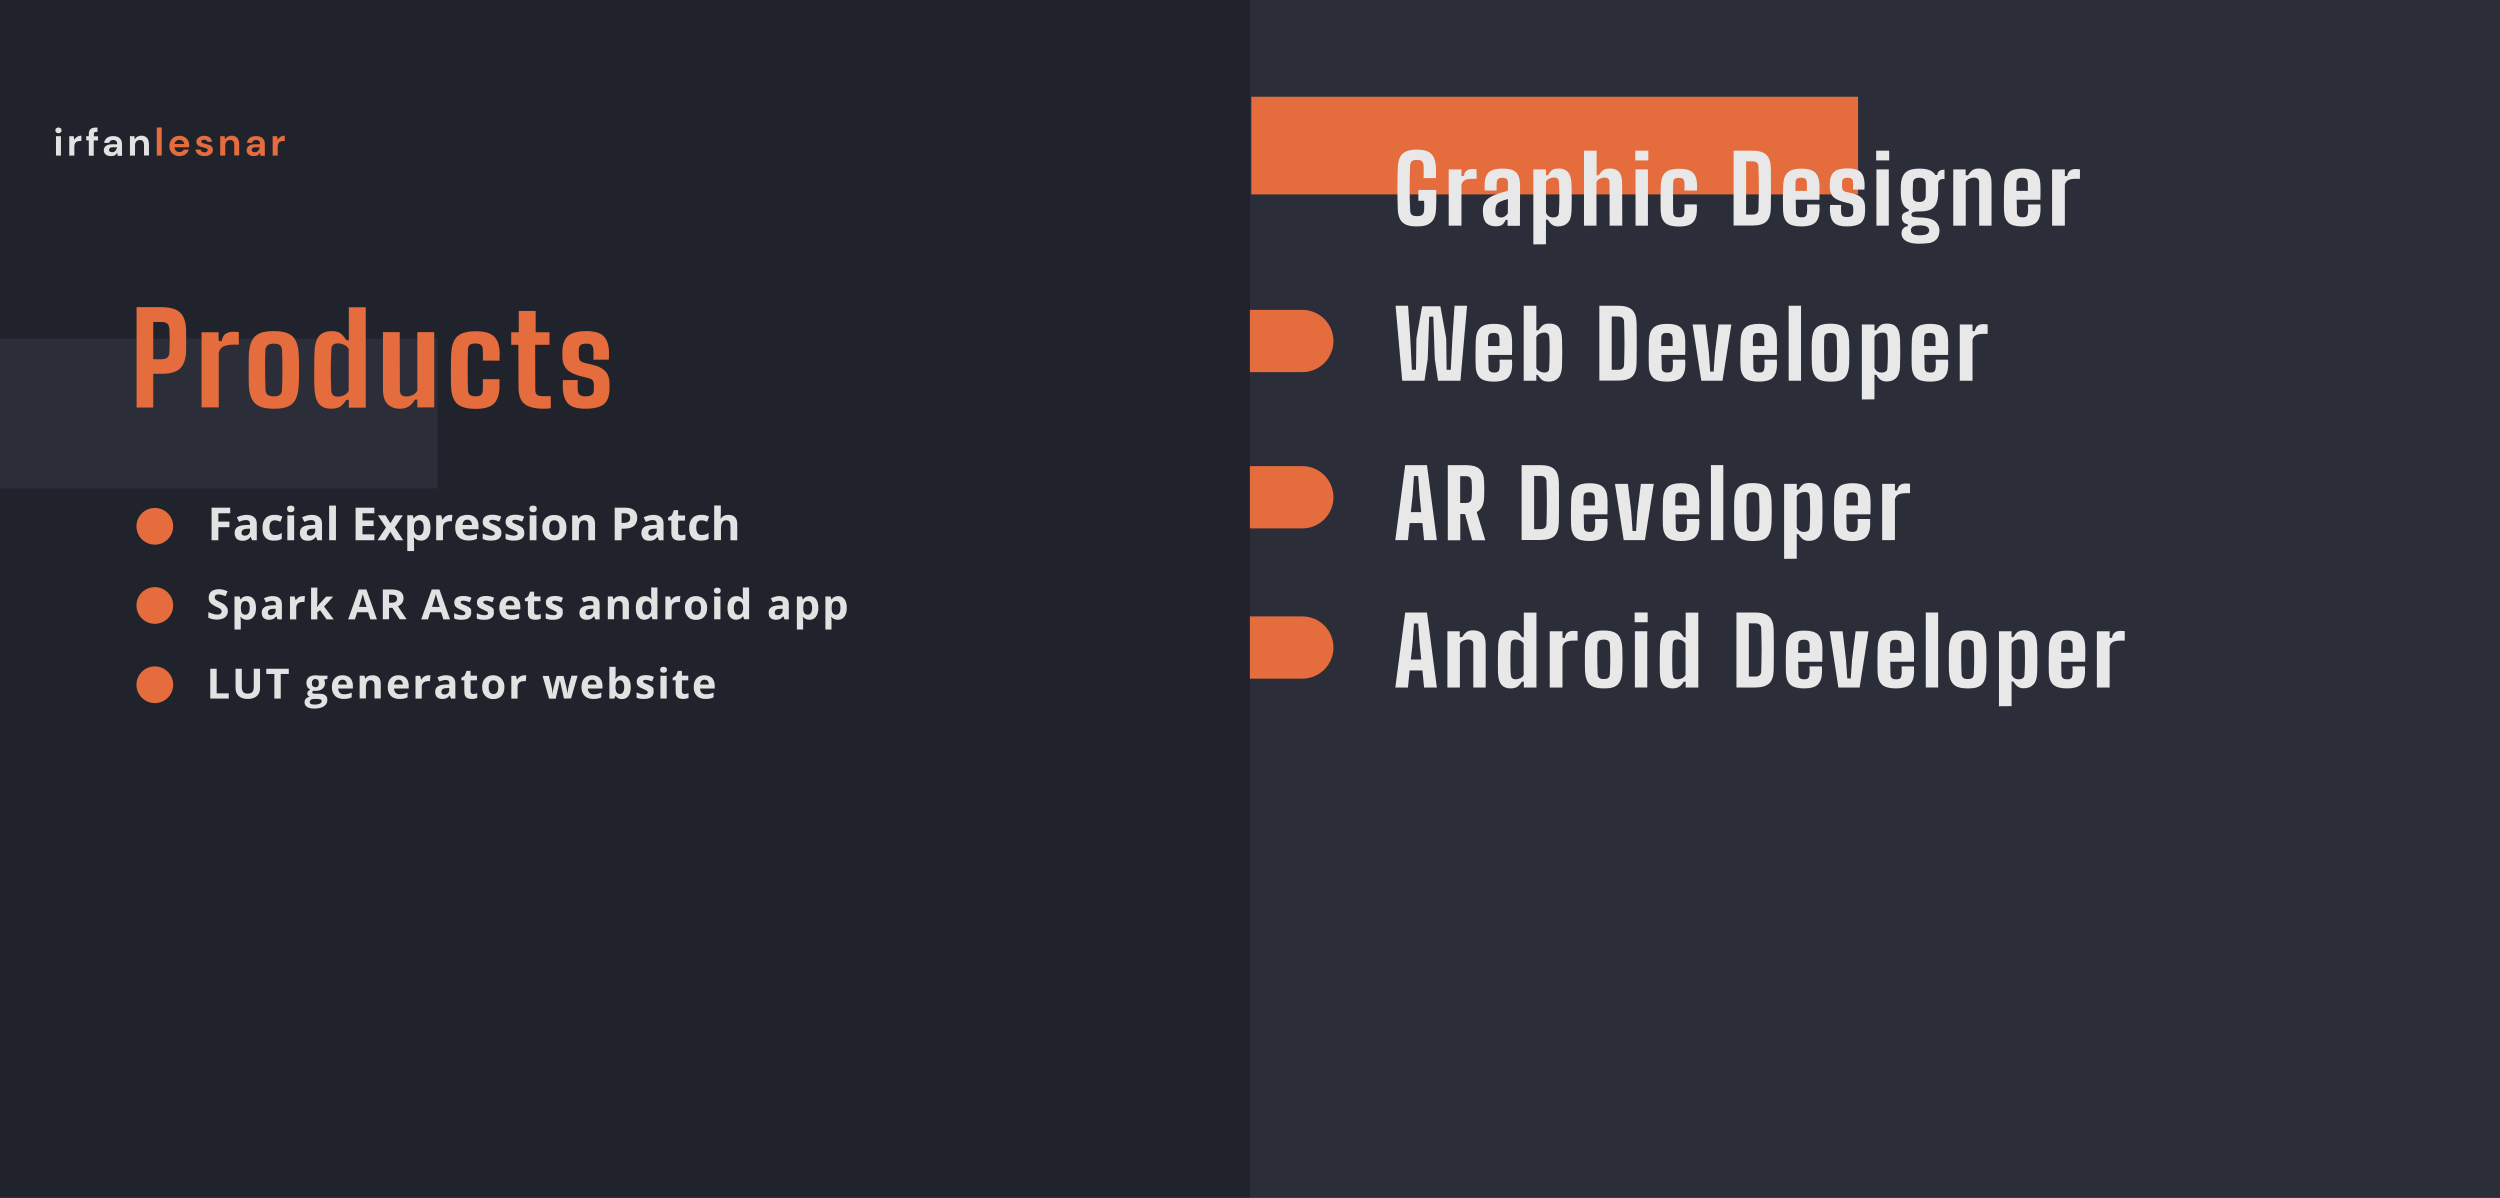 <?xml version="1.0" encoding="utf-8"?>
<!-- Generator: Adobe Illustrator 26.0.1, SVG Export Plug-In . SVG Version: 6.00 Build 0)  -->
<svg version="1.1" id="Layer_1" xmlns="http://www.w3.org/2000/svg" xmlns:xlink="http://www.w3.org/1999/xlink" x="0px" y="0px"
	 viewBox="0 0 1920 920" style="enable-background:new 0 0 1920 920;" xml:space="preserve">
<style type="text/css">
	.st0{fill:#20232C;}
	.st1{fill:#2B2D39;}
	.st2{fill:#E56C3D;}
	.st3{fill:#E2E2E2;}
	.st4{fill:#E8E8E8;}
</style>
<rect class="st0" width="960" height="920"/>
<rect x="960" class="st1" width="960" height="920"/>
<rect x="961" y="74.3" class="st2" width="466" height="75"/>
<path class="st2" d="M959.9,238h40.3c13.2,0,23.9,10.7,23.9,23.9l0,0c0,13.2-10.7,23.9-23.9,23.9h-40.3L959.9,238L959.9,238z"/>
<path class="st2" d="M959.9,358h40.3c13.2,0,23.9,10.7,23.9,23.9l0,0c0,13.2-10.7,23.9-23.9,23.9h-40.3L959.9,358L959.9,358z"/>
<path class="st2" d="M959.9,473.4h40.3c13.2,0,23.9,10.7,23.9,23.9l0,0c0,13.2-10.7,23.9-23.9,23.9h-40.3L959.9,473.4L959.9,473.4z"
	/>
<g>
	<path class="st3" d="M44.9,102.3c-0.7,0-1.3-0.2-1.7-0.6s-0.7-0.9-0.7-1.6c0-0.6,0.2-1.2,0.7-1.6s1-0.6,1.7-0.6s1.3,0.2,1.7,0.6
		s0.7,0.9,0.7,1.6c0,0.6-0.2,1.2-0.7,1.6C46.2,102.1,45.6,102.3,44.9,102.3z M43,119.5v-14.9h3.8v14.9H43z"/>
	<path class="st3" d="M53.2,119.5v-14.9h3.4l0.4,2.8c0.5-1,1.3-1.7,2.2-2.3c0.9-0.6,2-0.9,3.3-0.9v4.1h-1.1c-0.8,0-1.6,0.1-2.2,0.4
		c-0.7,0.3-1.2,0.7-1.5,1.3c-0.4,0.6-0.6,1.5-0.6,2.7v6.8H53.2z"/>
	<path class="st3" d="M68.2,119.5v-11.7h-2v-3.2h2v-1.7c0-1.8,0.5-3.1,1.4-3.8c0.9-0.8,2.1-1.1,3.7-1.1h1.6v3.3h-1
		c-0.7,0-1.1,0.1-1.4,0.4s-0.4,0.7-0.4,1.3v1.7h3.2v3.2H72v11.7h-3.8V119.5z"/>
	<path class="st3" d="M85.2,119.9c-1.3,0-2.3-0.2-3.1-0.6c-0.8-0.4-1.4-1-1.8-1.6c-0.4-0.7-0.6-1.4-0.6-2.2c0-1.4,0.5-2.5,1.6-3.4
		s2.7-1.3,4.9-1.3H90v-0.4c0-1-0.3-1.8-0.9-2.2c-0.6-0.5-1.3-0.7-2.2-0.7c-0.8,0-1.5,0.2-2,0.6s-0.9,0.9-1.1,1.6H80
		c0.1-1.1,0.5-2,1.1-2.8s1.4-1.4,2.4-1.8s2.1-0.6,3.4-0.6c2.1,0,3.8,0.5,5,1.6s1.8,2.6,1.8,4.5v9.1h-3.3l-0.4-2.4
		c-0.4,0.8-1.1,1.5-1.8,2C87.5,119.6,86.5,119.9,85.2,119.9z M86.1,116.9c1.1,0,2-0.4,2.6-1.1s1-1.6,1.2-2.7h-3.3
		c-1,0-1.8,0.2-2.2,0.6s-0.7,0.8-0.7,1.4s0.2,1,0.7,1.4C84.8,116.7,85.4,116.9,86.1,116.9z"/>
	<path class="st3" d="M99.8,119.5v-14.9h3.4l0.3,2.5c0.5-0.9,1.1-1.6,2-2.1s1.9-0.8,3.1-0.8c1.8,0,3.3,0.6,4.3,1.7
		c1,1.2,1.5,2.9,1.5,5.1v8.4h-3.8v-8c0-1.3-0.3-2.3-0.8-2.9c-0.5-0.7-1.3-1-2.4-1s-2,0.4-2.7,1.1c-0.7,0.8-1,1.8-1,3.2v7.7
		L99.8,119.5L99.8,119.5z"/>
	<path class="st2" d="M120.4,119.5V97.9h3.8v21.6H120.4z"/>
	<path class="st2" d="M137.8,119.9c-1.5,0-2.8-0.3-4-1c-1.2-0.6-2.1-1.5-2.7-2.7c-0.7-1.2-1-2.5-1-4s0.3-2.9,1-4.1
		c0.6-1.2,1.5-2.1,2.7-2.8c1.1-0.7,2.5-1,4.1-1c1.5,0,2.7,0.3,3.9,1c1.1,0.6,2,1.5,2.6,2.6s0.9,2.3,0.9,3.7c0,0.2,0,0.5,0,0.7
		s0,0.5,0,0.8H134c0.1,1.2,0.5,2.1,1.2,2.7c0.7,0.7,1.6,1,2.7,1c0.8,0,1.4-0.2,2-0.5c0.5-0.3,0.9-0.8,1.2-1.4h3.9
		c-0.3,0.9-0.7,1.8-1.4,2.6c-0.7,0.8-1.5,1.4-2.4,1.8C140.1,119.7,139,119.9,137.8,119.9z M137.9,107.4c-0.9,0-1.8,0.3-2.5,0.8
		s-1.2,1.3-1.4,2.4h7.4c-0.1-1-0.4-1.8-1.1-2.3S138.8,107.4,137.9,107.4z"/>
	<path class="st2" d="M157.1,119.9c-1.3,0-2.5-0.2-3.5-0.6s-1.8-1-2.4-1.8c-0.6-0.8-1-1.6-1.1-2.6h3.9c0.1,0.6,0.4,1.1,1,1.5
		c0.5,0.4,1.2,0.6,2.1,0.6s1.5-0.2,1.8-0.5c0.4-0.3,0.6-0.7,0.6-1.2c0-0.6-0.3-1.1-0.8-1.3c-0.6-0.2-1.3-0.5-2.3-0.7
		c-0.6-0.1-1.3-0.3-2-0.5s-1.3-0.5-1.8-0.8c-0.6-0.3-1-0.7-1.3-1.2s-0.5-1.1-0.5-1.8c0-1.3,0.5-2.4,1.6-3.3s2.5-1.4,4.4-1.4
		c1.8,0,3.2,0.4,4.2,1.2s1.7,1.9,1.9,3.4h-3.6c-0.2-1.1-1.1-1.6-2.5-1.6c-0.7,0-1.3,0.1-1.7,0.4s-0.6,0.6-0.6,1.1
		c0,0.4,0.3,0.8,0.9,1c0.6,0.3,1.4,0.5,2.3,0.7c1,0.2,2,0.5,2.9,0.8s1.6,0.7,2.1,1.3c0.5,0.6,0.8,1.4,0.8,2.4c0,0.9-0.2,1.8-0.7,2.5
		s-1.2,1.3-2.2,1.7C159.5,119.7,158.4,119.9,157.1,119.9z"/>
	<path class="st2" d="M169.1,119.5v-14.9h3.4l0.3,2.5c0.5-0.9,1.1-1.6,2-2.1s1.9-0.8,3.1-0.8c1.8,0,3.3,0.6,4.3,1.7
		c1,1.2,1.5,2.9,1.5,5.1v8.4h-3.8v-8c0-1.3-0.3-2.3-0.8-2.9c-0.5-0.7-1.3-1-2.4-1c-1.1,0-2,0.4-2.7,1.1c-0.7,0.8-1,1.8-1,3.2v7.7
		L169.1,119.5L169.1,119.5z"/>
	<path class="st2" d="M194.9,119.9c-1.3,0-2.3-0.2-3.1-0.6s-1.4-1-1.8-1.6c-0.4-0.7-0.6-1.4-0.6-2.2c0-1.4,0.5-2.5,1.6-3.4
		s2.7-1.3,4.9-1.3h3.8v-0.4c0-1-0.3-1.8-0.9-2.2c-0.6-0.5-1.3-0.7-2.2-0.7c-0.8,0-1.5,0.2-2,0.6s-0.9,0.9-1.1,1.6h-3.8
		c0.1-1.1,0.5-2,1.1-2.8s1.4-1.4,2.4-1.8s2.1-0.6,3.4-0.6c2.1,0,3.8,0.5,5,1.6s1.8,2.6,1.8,4.5v9.1h-3.3l-0.4-2.4
		c-0.4,0.8-1.1,1.5-1.8,2C197.1,119.6,196.1,119.9,194.9,119.9z M195.7,116.9c1.1,0,2-0.4,2.6-1.1s1-1.6,1.2-2.7h-3.3
		c-1,0-1.8,0.2-2.2,0.6s-0.7,0.8-0.7,1.4s0.2,1,0.7,1.4C194.4,116.7,195,116.9,195.7,116.9z"/>
	<path class="st2" d="M209.4,119.5v-14.9h3.4l0.4,2.8c0.5-1,1.3-1.7,2.2-2.3c0.9-0.6,2-0.9,3.3-0.9v4.1h-1.1c-0.8,0-1.6,0.1-2.2,0.4
		c-0.7,0.3-1.2,0.7-1.5,1.3c-0.4,0.6-0.6,1.5-0.6,2.7v6.8H209.4z"/>
</g>
<g>
	<path class="st4" d="M1088.2,173.9c-3.4,0-6.2-0.4-8.3-1.3c-2.1-0.9-3.7-2.3-4.7-4.3s-1.6-4.5-1.7-7.7c-0.1-2.3-0.1-4.9-0.2-7.6
		c0-2.7-0.1-5.5-0.1-8.4s0-5.6,0.1-8.4c0-2.7,0.1-5.2,0.2-7.5c0.1-3.3,0.7-5.9,1.7-8c1-2,2.6-3.5,4.7-4.4s4.9-1.4,8.3-1.4
		c5,0,8.6,1,10.8,3.1c2.2,2,3.5,5.4,3.8,10.2c0.1,1.3,0.1,2.7,0.1,4.3s0,3-0.1,4.3h-9.5c0.1-1.7,0.1-3.3,0.1-4.8s0-3.1-0.1-4.8
		c-0.1-1.6-0.5-2.7-1.3-3.4c-0.8-0.7-2-1-3.8-1s-3.1,0.3-3.9,1s-1.2,1.8-1.3,3.4c-0.1,2.8-0.2,5.7-0.3,8.5c-0.1,2.9-0.1,5.8-0.1,8.7
		s0,5.8,0.1,8.7s0.2,5.7,0.3,8.5c0.1,1.6,0.5,2.8,1.3,3.4c0.8,0.7,2.1,1,3.9,1c1.9,0,3.3-0.3,4.1-1c0.8-0.7,1.3-1.8,1.4-3.4
		c0-0.7,0.1-1.5,0.1-2.4s0-1.7,0-2.6c0-0.9,0-1.6-0.1-2.4h-4.4v-8.3h13.7c0.1,2.4,0.1,4.8,0.1,7.4c0,2.5-0.1,4.9-0.2,7.1
		c-0.2,4.8-1.4,8.2-3.7,10.2C1096.9,172.9,1093.3,173.9,1088.2,173.9z"/>
	<path class="st4" d="M1112.6,173.3v-43.2h9.8v5.1h1.8c0.3-2,1.1-3.4,2.2-4.2s2.6-1.2,4.4-1.2c0.6,0,1.2,0,1.7,0.1
		c0.6,0,1.1,0.1,1.5,0.1v7.3h-3.1c-2.4,0-4.4,0.3-5.8,1s-2.3,1.9-2.7,3.7v31.3L1112.6,173.3L1112.6,173.3z"/>
	<path class="st4" d="M1148.9,173.8c-3.2,0-5.6-0.8-7.2-2.3s-2.5-4.1-2.8-7.7c0-0.5,0-1,0-1.6s0-1.2,0-1.6c0.1-1.9,0.6-3.5,1.3-4.9
		c0.7-1.4,1.9-2.6,3.4-3.7c1.6-1.1,3.6-2.1,6.3-3c1.3-0.5,2.7-0.9,3.9-1.3c1.3-0.4,2.7-0.8,4.3-1.2v-6.1c0-1.4-0.3-2.4-1-3
		s-1.8-0.9-3.3-0.9c-1.3,0-2.4,0.3-3.1,0.8s-1.1,1.4-1.2,2.7c0,0.4,0,1-0.1,2c0,0.9,0,1.8,0,2.7s0,1.4,0.1,1.6h-9.2
		c0-0.5,0-1.2-0.1-2.2c0-1,0-2,0-3c0.1-2.7,0.6-4.9,1.5-6.6c0.9-1.7,2.3-3,4.3-3.8s4.6-1.2,8-1.2s6.1,0.4,8.1,1.3
		c1.9,0.9,3.3,2.3,4.1,4.3c0.8,1.9,1.2,4.5,1.2,7.6l-0.1,30.7h-9.5v-4.5h-1.4c-0.8,1.7-1.8,3-2.8,3.8
		C1152.5,173.4,1151,173.8,1148.9,173.8z M1152.7,167c1.2,0,2.2-0.3,3.1-0.9c0.9-0.6,1.7-1.4,2.2-2.4l0.1-10.8
		c-1,0.2-1.9,0.5-2.9,0.8s-2,0.7-2.9,1.1c-1.5,0.7-2.5,1.5-3,2.5s-0.7,2.1-0.8,3.2c0,0.6,0,1.1,0,1.4s0,0.7,0,1.2
		c0.1,1.2,0.5,2.1,1.2,2.8C1150.4,166.6,1151.4,167,1152.7,167z"/>
	<path class="st4" d="M1177.6,187.7v-57.6h9.7v4.5h1.4c1-1.7,2.1-3,3.2-3.9c1.2-0.9,2.9-1.3,5.2-1.3c3,0,5.4,0.9,7,2.6
		c1.6,1.8,2.6,4.7,2.8,8.8c0,1.3,0.1,2.9,0.1,4.8s0.1,4,0.1,6.1s0,4.2-0.1,6.1c0,1.9-0.1,3.5-0.1,4.7c-0.2,4.1-1.2,7-3,8.7
		c-1.8,1.8-4.2,2.7-7.3,2.7c-1.7,0-3.2-0.4-4.4-1.2c-1.2-0.8-2.4-2.1-3.5-4h-1.4v18.9L1177.6,187.7L1177.6,187.7z M1192.8,167
		c1.3,0,2.4-0.3,3.2-0.9c0.8-0.6,1.2-1.5,1.2-2.8c0.1-2,0.2-4,0.3-6c0-2,0.1-4,0.1-6.1c0-2,0-4-0.1-6c0-1.9-0.1-3.8-0.3-5.6
		c0-1.1-0.4-2-1-2.5c-0.6-0.6-1.6-0.8-2.8-0.8c-1.2,0-2.4,0.3-3.6,0.9c-1.2,0.6-2,1.4-2.5,2.5v23.8c0.6,1.2,1.3,2.1,2.2,2.6
		C1190.3,166.7,1191.5,167,1192.8,167z"/>
	<path class="st4" d="M1216.5,173.3v-57.6h9.7v18.9h1.7c1-1.7,2.1-3,3.3-3.9c1.2-0.9,2.9-1.3,5.2-1.3c3.1,0,5.4,0.9,7,2.6
		c1.6,1.8,2.4,4.7,2.4,8.8l0.1,32.5h-9.7l-0.1-33.3c0-1.2-0.3-2.1-0.9-2.7c-0.6-0.6-1.6-0.9-2.9-0.9s-2.5,0.3-3.7,0.9
		c-1.2,0.6-2,1.4-2.5,2.5v33.5L1216.5,173.3L1216.5,173.3z"/>
	<path class="st4" d="M1255.9,123.2v-7.5h10v7.5H1255.9z M1256.1,173.3v-43.2h9.5v43.2H1256.1z"/>
	<path class="st4" d="M1293.6,146.3c0-0.6,0-1.2,0.1-2c0-0.8,0-1.6,0-2.3c0-0.8,0-1.4-0.1-1.9c0-1.2-0.4-2.1-1-2.6s-1.7-0.9-3.3-0.9
		c-1.6,0-2.7,0.3-3.3,0.8c-0.6,0.5-1,1.4-1,2.7c-0.1,2.2-0.1,4.3-0.1,6.2s0,3.8,0,5.5s0,3.6,0,5.4c0,1.8,0.1,3.8,0.1,5.9
		c0,1.3,0.4,2.3,1.1,2.9c0.7,0.6,1.8,0.9,3.4,0.9s2.6-0.3,3.2-0.9c0.6-0.6,0.9-1.6,0.9-2.9c0-0.8,0.1-1.6,0.1-2.6
		c0-0.9,0-2.1-0.1-3.5h9.5c0,0.4,0.1,1.2,0.1,2.2c0,1.1,0,2,0,2.8c-0.2,4.2-1.3,7.3-3.5,9.2c-2.1,1.9-5.5,2.8-10.2,2.8
		c-4.9,0-8.5-0.9-10.6-2.8c-2.1-1.9-3.3-4.9-3.5-9.1c-0.1-1.3-0.1-2.9-0.1-4.7c0-1.9,0-3.8,0-5.8s0-3.9,0.1-5.7
		c0-1.8,0.1-3.2,0.1-4.2c0.3-4.3,1.5-7.4,3.7-9.3c2.2-1.9,5.6-2.8,10.3-2.8c4.8,0,8.2,0.9,10.3,2.7c2.1,1.8,3.3,4.8,3.5,9
		c0,0.8,0.1,1.8,0,2.9c0,1.1-0.1,1.9-0.1,2.2L1293.6,146.3L1293.6,146.3z"/>
	<path class="st4" d="M1331.4,173.3v-57.6h14.2c5,0,8.6,1,10.9,3.1c2.2,2.1,3.4,5.5,3.5,10.3c0.1,3.6,0.1,7.1,0.1,10.4
		c0,3.3,0,6.6,0,9.8c0,3.3-0.1,6.7-0.1,10.4c-0.1,4.8-1.2,8.3-3.4,10.4s-5.8,3.1-10.8,3.1h-14.4V173.3z M1341,164.8h4.8
		c1.6,0,2.7-0.3,3.5-1s1.2-1.7,1.2-3c0.1-2.9,0.1-5.6,0.2-8.4c0-2.7,0.1-5.4,0.1-8.1s0-5.4-0.1-8.1c0-2.7-0.1-5.5-0.2-8.3
		c0-1.3-0.4-2.3-1.2-3c-0.8-0.7-2-1-3.6-1h-4.7L1341,164.8L1341,164.8z"/>
	<path class="st4" d="M1383.5,173.9c-4.9,0-8.5-0.9-10.6-2.8c-2.1-1.9-3.3-4.9-3.5-9.1c-0.1-1.3-0.1-2.8-0.1-4.7s0-3.8,0-5.8
		s0-3.9,0.1-5.7c0-1.8,0.1-3.2,0.1-4.2c0.3-4.3,1.5-7.4,3.7-9.3c2.2-1.9,5.6-2.8,10.3-2.8c4.7,0,8.2,0.9,10.3,2.8s3.3,4.8,3.5,8.9
		c0,0.6,0,1.6,0.1,2.9c0,1.4,0,2.9,0,4.6c0,1.7-0.1,3.2-0.1,4.7h-18.2c0,1.6,0,3.1,0.1,4.7c0,1.6,0.1,3.3,0.1,5
		c0,1.3,0.4,2.3,1.1,2.9c0.7,0.6,1.8,0.9,3.3,0.9s2.6-0.3,3.1-0.9c0.6-0.6,0.9-1.6,1-3c0-0.7,0.1-1.6,0.1-2.5s0-2.1-0.1-3.5h9.5
		c0,0.4,0.1,1.2,0.1,2.2c0,1.1,0,2,0,2.8c-0.2,4.3-1.4,7.3-3.5,9.2C1391.6,173,1388.2,173.9,1383.5,173.9z M1378.9,146.6h8.8
		c0-0.9,0-1.9,0-2.8c0-0.9,0-1.7,0-2.4s0-1.1-0.1-1.4c-0.1-1.3-0.4-2.2-1.1-2.7c-0.6-0.5-1.7-0.8-3.2-0.8c-1.6,0-2.7,0.3-3.3,0.8
		c-0.6,0.6-1,1.5-1,2.7c0,1.1-0.1,2.2-0.1,3.3C1378.9,144.5,1378.9,145.6,1378.9,146.6z"/>
	<path class="st4" d="M1418.4,173.9c-4.6,0-7.8-0.9-9.8-2.8c-1.9-1.9-3-4.9-3.2-9.2c0-1,0-1.8,0-2.6s0-1.4,0.1-1.9h8.5
		c-0.1,1.4-0.1,2.5-0.1,3.4c0,0.8,0,1.6,0.1,2.2c0.1,1.4,0.5,2.4,1.2,2.9c0.7,0.6,1.8,0.8,3.2,0.8c1.7,0,2.9-0.3,3.7-0.9
		c0.8-0.6,1.2-1.6,1.2-3c0-0.6,0-1,0-1.2s0-0.4,0-0.6c0-0.2,0-0.6,0-1.1c0-1-0.2-1.7-0.6-2.3s-1.2-1-2.2-1.3l-5-1.3
		c-2.2-0.6-4.1-1.4-5.6-2.3c-1.5-0.9-2.7-2.1-3.4-3.5c-0.8-1.4-1.2-3.2-1.2-5.3c0-0.5,0-0.9,0-1.3s0-0.8,0-1.2
		c0-4.3,1.1-7.4,3.1-9.3c2.1-1.9,5.6-2.8,10.6-2.8c4.6,0,7.8,0.9,9.8,2.7s3,4.8,3.2,9c0,0.5,0,1.3,0,2.4c0,1.1-0.1,1.8-0.1,2.2h-8.8
		c0-0.6,0-1.2,0.1-1.9c0-0.7,0-1.4,0-2.1c0-0.7,0-1.2-0.1-1.6c0-1.3-0.4-2.2-1-2.7s-1.6-0.8-3.1-0.8c-1.6,0-2.6,0.3-3.3,0.8
		c-0.6,0.5-0.9,1.4-1,2.7c0,0.2,0,0.5,0,0.9c0,0.5,0,1.2,0,2.2c0,1.2,0.2,2.1,0.6,2.8s1.3,1.2,2.5,1.5l4.5,1c3.4,0.8,5.9,2,7.6,3.7
		s2.5,4.1,2.5,7.4c0,0.5,0,0.9,0,1.3c0,0.4,0,0.9,0,1.4c0,4.2-1.1,7.1-3.2,9C1426.9,173,1423.3,173.9,1418.4,173.9z"/>
	<path class="st4" d="M1440.9,123.2v-7.5h10v7.5H1440.9z M1441.1,173.3v-43.2h9.5v43.2H1441.1z"/>
	<path class="st4" d="M1473.7,187.2c-3.8,0-6.8-0.6-9.1-1.7c-2.3-1.1-3.6-2.7-4.1-4.8c0-0.3-0.1-0.7-0.1-1.2s0-0.9,0-1.2
		c0.2-1.3,0.7-2.3,1.5-3.1s1.9-1.3,3.3-1.5v-1.4c-1.3-0.3-2.4-0.7-3.1-1.4s-1.2-1.6-1.4-2.7c-0.1-0.5-0.1-0.8-0.1-1.1s0-0.6,0.1-1
		c0.1-1,0.6-1.9,1.6-2.5c0.9-0.6,2.1-1.1,3.6-1.3v-1.4c-1.9-0.9-3.4-2.2-4.3-3.9c-0.9-1.8-1.5-4-1.7-6.8c0-0.8,0-1.5-0.1-2.3
		c0-0.8,0-1.5,0-2.3c0-0.7,0-1.5,0-2.1c0-0.7,0-1.3,0.1-1.9c0.2-2.9,0.8-5.2,1.9-7c1-1.8,2.5-3.1,4.6-3.9c2-0.8,4.6-1.2,7.8-1.2
		c3.1,0,5.7,0.4,7.7,1.2s3.5,2,4.5,3.7h1.4c0.2-1.4,0.7-2.5,1.6-3.1c0.9-0.7,2.2-1,4-1v7.2h-1c-1.2,0-2.2,0.3-2.9,0.9
		c-0.7,0.6-1,1.6-1,3.1v1.9c0,0.4,0,0.8,0,1.4c0,0.5,0,1.1,0,1.7c0,0.6,0,1.3,0,1.9c0,0.6,0,1.3-0.1,1.9c-0.2,2.9-0.8,5.2-1.8,7
		s-2.5,3.1-4.5,3.9c-2,0.8-4.6,1.2-7.8,1.2c-2.2,0-3.8,0.1-4.8,0.5c-1,0.3-1.5,0.9-1.5,1.7v0.3c0,0.5,0.2,0.9,0.5,1.2
		s0.9,0.5,1.8,0.6s2.2,0.2,4,0.3c4.8,0.1,8.5,0.8,10.8,2.2c2.4,1.4,3.8,3.5,4.3,6.4c0.1,0.4,0.1,0.9,0.1,1.4c0,0.6,0,1.1-0.1,1.7
		c-0.3,2.1-1,3.8-2.2,5.1s-2.9,2.2-5.1,2.8C1479.6,186.9,1476.9,187.2,1473.7,187.2z M1474.3,180.7c1.4,0,2.6-0.1,3.6-0.3
		s1.8-0.5,2.4-0.9s1-1,1.2-1.6c0.1-0.4,0.2-0.7,0.1-1.1c0-0.3-0.1-0.7-0.2-1c-0.2-0.6-0.6-1.1-1.2-1.5s-1.4-0.7-2.4-0.9
		s-2.2-0.3-3.6-0.3c-1.8,0-3.3,0.2-4.4,0.6c-1.1,0.4-1.8,1.1-2.1,2.1c-0.1,0.4-0.1,0.7-0.1,1.1c0,0.3,0,0.7,0.1,1
		c0.2,0.6,0.5,1.2,1.1,1.6c0.6,0.4,1.3,0.7,2.2,0.9C1472,180.6,1473.1,180.7,1474.3,180.7z M1474.1,155.1c1.5,0,2.6-0.3,3.4-1
		c0.8-0.6,1.3-1.5,1.4-2.7c0-0.8,0.1-1.6,0.1-2.6c0-0.9,0-1.9,0-2.9s0-2,0-3s-0.1-1.9-0.1-2.8c-0.1-1.2-0.5-2.1-1.3-2.7
		c-0.8-0.6-1.9-0.9-3.5-0.9s-2.8,0.3-3.6,1c-0.8,0.6-1.3,1.6-1.3,2.9c0,0.8-0.1,1.7-0.1,2.7s-0.1,1.9-0.1,2.9s0,1.9,0,2.8
		c0,0.9,0.1,1.7,0.1,2.5c0.1,1.3,0.5,2.3,1.3,2.9C1471.4,154.8,1472.5,155.1,1474.1,155.1z"/>
	<path class="st4" d="M1500.1,173.3v-43.2h9.5v4.5h1.9c1-1.7,2.1-3,3.3-3.9c1.2-0.9,2.9-1.3,5.1-1.3c3.1,0,5.5,0.9,7.1,2.6
		c1.6,1.8,2.5,4.7,2.5,8.8v32.5h-9.5V140c0-1.2-0.3-2.2-1-2.7c-0.7-0.6-1.7-0.9-3-0.9c-1.2,0-2.4,0.3-3.7,0.9
		c-1.3,0.6-2.2,1.4-2.6,2.5v33.5H1500.1z"/>
	<path class="st4" d="M1553.2,173.9c-4.9,0-8.5-0.9-10.6-2.8c-2.1-1.9-3.3-4.9-3.5-9.1c-0.1-1.3-0.1-2.8-0.1-4.7s0-3.8,0-5.8
		s0-3.9,0.1-5.7c0-1.8,0.1-3.2,0.1-4.2c0.3-4.3,1.5-7.4,3.7-9.3c2.2-1.9,5.6-2.8,10.3-2.8c4.7,0,8.2,0.9,10.3,2.8s3.3,4.8,3.5,8.9
		c0,0.6,0,1.6,0.1,2.9c0,1.4,0,2.9,0,4.6c0,1.7-0.1,3.2-0.1,4.7h-18.2c0,1.6,0,3.1,0.1,4.7c0,1.6,0.1,3.3,0.1,5
		c0,1.3,0.4,2.3,1.1,2.9c0.7,0.6,1.8,0.9,3.3,0.9s2.6-0.3,3.1-0.9c0.6-0.6,0.9-1.6,1-3c0-0.7,0.1-1.6,0.1-2.5s0-2.1-0.1-3.5h9.5
		c0,0.4,0.1,1.2,0.1,2.2c0,1.1,0,2,0,2.8c-0.2,4.3-1.4,7.3-3.5,9.2C1561.3,173,1557.9,173.9,1553.2,173.9z M1548.6,146.6h8.8
		c0-0.9,0-1.9,0-2.8c0-0.9,0-1.7,0-2.4s0-1.1-0.1-1.4c-0.1-1.3-0.4-2.2-1.1-2.7c-0.6-0.5-1.7-0.8-3.2-0.8c-1.6,0-2.7,0.3-3.3,0.8
		c-0.6,0.6-1,1.5-1,2.7c0,1.1-0.1,2.2-0.1,3.3C1548.6,144.5,1548.6,145.6,1548.6,146.6z"/>
	<path class="st4" d="M1576,173.3v-43.2h9.8v5.1h1.8c0.3-2,1.1-3.4,2.2-4.2s2.6-1.2,4.4-1.2c0.6,0,1.2,0,1.7,0.1
		c0.6,0,1.1,0.1,1.5,0.1v7.3h-3.1c-2.4,0-4.4,0.3-5.8,1s-2.3,1.9-2.7,3.7v31.3L1576,173.3L1576,173.3z"/>
</g>
<g>
	<path class="st4" d="M1071.6,414.8l7.6-57.6h16.7l7.6,57.6h-9.8l-1.3-13.1h-9.8l-1.3,13.1H1071.6z M1083.5,393.3h8l-1.3-12.6
		l-1-15.1h-3.3l-1,15.1L1083.5,393.3z"/>
	<path class="st4" d="M1111.9,414.8v-57.6h13.7c4.9,0,8.5,1,10.7,3s3.4,5.3,3.5,9.9c0,1.6,0.1,3,0.1,4.2s0,2.4,0,3.6s-0.1,2.5-0.1,4
		c-0.1,2.9-0.6,5.3-1.5,7.1c-0.9,1.8-2.3,3.2-4.2,4.2l6.6,21.7h-10.1l-5.4-20.1h-3.7v20.1h-9.6V414.8z M1121.4,386.3h4.1
		c1.6,0,2.7-0.3,3.5-1s1.2-1.7,1.2-3c0.1-1.4,0.1-2.8,0.2-4.2c0-1.4,0-2.8,0-4.2c0-1.4-0.1-2.8-0.2-4.2c-0.1-1.3-0.5-2.3-1.2-3
		s-1.9-1-3.5-1h-4.1V386.3z"/>
	<path class="st4" d="M1168.6,414.8v-57.6h14.2c5,0,8.6,1,10.9,3.1c2.2,2.1,3.4,5.5,3.5,10.3c0.1,3.6,0.1,7.1,0.1,10.4s0,6.6,0,9.8
		c0,3.3-0.1,6.7-0.1,10.4c-0.1,4.8-1.2,8.3-3.4,10.4s-5.8,3.1-10.8,3.1h-14.4V414.8z M1178.2,406.4h4.8c1.6,0,2.7-0.3,3.5-1
		s1.2-1.7,1.2-3c0.1-2.9,0.1-5.6,0.2-8.4c0-2.7,0.1-5.4,0.1-8.1s0-5.4-0.1-8.1c0-2.7-0.1-5.5-0.2-8.3c0-1.3-0.4-2.3-1.2-3
		c-0.8-0.7-2-1-3.6-1h-4.7L1178.2,406.4L1178.2,406.4z"/>
	<path class="st4" d="M1220.7,415.5c-4.9,0-8.5-0.9-10.6-2.8s-3.3-4.9-3.5-9.1c-0.1-1.3-0.1-2.8-0.1-4.7c0-1.9,0-3.8,0-5.8
		s0-3.9,0.1-5.7c0-1.8,0.1-3.2,0.1-4.2c0.3-4.3,1.5-7.4,3.7-9.3s5.6-2.8,10.3-2.8c4.7,0,8.2,0.9,10.3,2.8s3.3,4.8,3.5,8.9
		c0,0.6,0,1.6,0.1,2.9c0,1.4,0,2.9,0,4.6s-0.1,3.2-0.1,4.7h-18.2c0,1.6,0,3.1,0.1,4.7c0,1.6,0.1,3.3,0.1,5c0,1.3,0.4,2.3,1.1,2.9
		s1.8,0.9,3.3,0.9s2.6-0.3,3.1-0.9c0.6-0.6,0.9-1.6,1-3c0-0.7,0.1-1.6,0.1-2.5s0-2.1-0.1-3.5h9.5c0,0.4,0.1,1.2,0.1,2.2
		c0,1.1,0,2,0,2.8c-0.2,4.3-1.4,7.3-3.5,9.2C1228.8,414.6,1225.4,415.5,1220.7,415.5z M1216.1,388.2h8.8c0-0.9,0-1.9,0-2.8
		s0-1.7,0-2.4c0-0.7,0-1.1-0.1-1.4c-0.1-1.3-0.4-2.2-1.1-2.7c-0.6-0.5-1.7-0.8-3.2-0.8c-1.6,0-2.7,0.3-3.3,0.8c-0.6,0.6-1,1.5-1,2.7
		c0,1.1-0.1,2.2-0.1,3.3C1216.1,386,1216.1,387.1,1216.1,388.2z"/>
	<path class="st4" d="M1247,414.8l-6.7-43.2h9.9l2.6,21.7l1,14.5h2.7l1-14.5l2.7-21.7h9.9l-6.8,43.2H1247z"/>
	<path class="st4" d="M1291.2,415.5c-4.9,0-8.5-0.9-10.6-2.8s-3.3-4.9-3.5-9.1c-0.1-1.3-0.1-2.8-0.1-4.7c0-1.9,0-3.8,0-5.8
		s0-3.9,0.1-5.7c0-1.8,0.1-3.2,0.1-4.2c0.3-4.3,1.5-7.4,3.7-9.3s5.6-2.8,10.3-2.8c4.7,0,8.2,0.9,10.3,2.8s3.3,4.8,3.5,8.9
		c0,0.6,0,1.6,0.1,2.9c0,1.4,0,2.9,0,4.6s-0.1,3.2-0.1,4.7h-18.2c0,1.6,0,3.1,0.1,4.7c0,1.6,0.1,3.3,0.1,5c0,1.3,0.4,2.3,1.1,2.9
		s1.8,0.9,3.3,0.9s2.6-0.3,3.1-0.9c0.6-0.6,0.9-1.6,1-3c0-0.7,0.1-1.6,0.1-2.5s0-2.1-0.1-3.5h9.5c0,0.4,0.1,1.2,0.1,2.2
		c0,1.1,0,2,0,2.8c-0.2,4.3-1.4,7.3-3.5,9.2C1299.3,414.6,1295.9,415.5,1291.2,415.5z M1286.6,388.2h8.8c0-0.9,0-1.9,0-2.8
		s0-1.7,0-2.4c0-0.7,0-1.1-0.1-1.4c-0.1-1.3-0.4-2.2-1.1-2.7c-0.6-0.5-1.7-0.8-3.2-0.8c-1.6,0-2.7,0.3-3.3,0.8c-0.6,0.6-1,1.5-1,2.7
		c0,1.1-0.1,2.2-0.1,3.3C1286.6,386,1286.6,387.1,1286.6,388.2z"/>
	<path class="st4" d="M1314,414.8v-57.6h9.5v57.6H1314z"/>
	<path class="st4" d="M1346.3,415.5c-3.4,0-6.1-0.4-8.2-1.3c-2-0.9-3.5-2.3-4.5-4.3s-1.5-4.6-1.7-7.8c0-1.1-0.1-2.4-0.1-3.9
		s0-3.2,0-4.9c0-1.7,0-3.4,0-5s0.1-2.9,0.1-4c0.2-3.3,0.8-5.9,1.7-7.8s2.5-3.4,4.5-4.2c2-0.9,4.8-1.3,8.1-1.3c3.5,0,6.2,0.5,8.2,1.4
		s3.5,2.3,4.4,4.3s1.5,4.5,1.7,7.7c0,1.1,0.1,2.4,0.1,4s0.1,3.2,0.1,4.9c0,1.7,0,3.3-0.1,4.9c0,1.6-0.1,2.9-0.1,4
		c-0.2,3.2-0.8,5.8-1.7,7.8c-0.9,2-2.4,3.4-4.4,4.3S1349.7,415.5,1346.3,415.5z M1346.3,408.3c1.7,0,2.9-0.3,3.6-1s1.1-1.6,1.1-2.9
		c0.1-2.1,0.1-4.1,0.2-6s0.1-3.7,0.1-5.5s0-3.5-0.1-5.3c0-1.8-0.1-3.7-0.2-5.7c0-1.3-0.4-2.2-1.1-2.9c-0.7-0.6-1.9-1-3.6-1
		s-2.9,0.3-3.7,1s-1.2,1.6-1.2,2.8c-0.1,1.6-0.1,3.3-0.1,5.1c0,1.8,0,3.7,0,5.6s0,3.9,0.1,5.9s0.1,4,0.2,6c0,1.3,0.4,2.2,1.2,2.9
		C1343.4,408,1344.6,408.3,1346.3,408.3z"/>
	<path class="st4" d="M1370.2,429.2v-57.6h9.7v4.5h1.4c1-1.7,2.1-3,3.2-3.9c1.2-0.9,2.9-1.3,5.2-1.3c3,0,5.4,0.9,7,2.6
		c1.6,1.8,2.6,4.7,2.8,8.8c0,1.3,0.1,2.9,0.1,4.8s0.1,4,0.1,6.1s0,4.2-0.1,6.1c0,1.9-0.1,3.5-0.1,4.7c-0.2,4.1-1.2,7-3,8.7
		c-1.8,1.8-4.2,2.7-7.3,2.7c-1.7,0-3.2-0.4-4.4-1.2c-1.2-0.8-2.4-2.1-3.5-4h-1.4v18.9L1370.2,429.2L1370.2,429.2z M1385.4,408.5
		c1.3,0,2.4-0.3,3.2-0.9c0.8-0.6,1.2-1.5,1.2-2.8c0.1-2,0.2-4,0.3-6c0-2,0.1-4,0.1-6.1c0-2,0-4-0.1-6c0-1.9-0.1-3.8-0.3-5.6
		c0-1.1-0.4-2-1-2.5c-0.6-0.6-1.6-0.8-2.8-0.8c-1.2,0-2.4,0.3-3.6,0.9s-2,1.4-2.5,2.5V405c0.6,1.2,1.3,2.1,2.2,2.6
		C1383,408.2,1384.1,408.5,1385.4,408.5z"/>
	<path class="st4" d="M1422.7,415.5c-4.9,0-8.5-0.9-10.6-2.8s-3.3-4.9-3.5-9.1c-0.1-1.3-0.1-2.8-0.1-4.7c0-1.9,0-3.8,0-5.8
		s0-3.9,0.1-5.7c0-1.8,0.1-3.2,0.1-4.2c0.3-4.3,1.5-7.4,3.7-9.3s5.6-2.8,10.3-2.8c4.7,0,8.2,0.9,10.3,2.8s3.3,4.8,3.5,8.9
		c0,0.6,0,1.6,0.1,2.9c0,1.4,0,2.9,0,4.6s-0.1,3.2-0.1,4.7H1418c0,1.6,0,3.1,0.1,4.7c0,1.6,0.1,3.3,0.1,5c0,1.3,0.4,2.3,1.1,2.9
		s1.8,0.9,3.3,0.9s2.6-0.3,3.1-0.9c0.6-0.6,0.9-1.6,1-3c0-0.7,0.1-1.6,0.1-2.5s0-2.1-0.1-3.5h9.5c0,0.4,0.1,1.2,0.1,2.2
		c0,1.1,0,2,0,2.8c-0.2,4.3-1.4,7.3-3.5,9.2C1430.7,414.6,1427.3,415.5,1422.7,415.5z M1418.1,388.2h8.8c0-0.9,0-1.9,0-2.8
		s0-1.7,0-2.4c0-0.7,0-1.1-0.1-1.4c-0.1-1.3-0.4-2.2-1.1-2.7c-0.6-0.5-1.7-0.8-3.2-0.8c-1.6,0-2.7,0.3-3.3,0.8c-0.6,0.6-1,1.5-1,2.7
		c0,1.1-0.1,2.2-0.1,3.3C1418.1,386,1418.1,387.1,1418.1,388.2z"/>
	<path class="st4" d="M1445.5,414.8v-43.2h9.8v5.1h1.8c0.3-2,1.1-3.4,2.2-4.2c1.1-0.8,2.6-1.2,4.4-1.2c0.6,0,1.2,0,1.7,0.1
		c0.6,0,1.1,0.1,1.5,0.1v7.3h-3.1c-2.4,0-4.4,0.3-5.8,1s-2.3,1.9-2.7,3.7v31.3L1445.5,414.8L1445.5,414.8z"/>
</g>
<g>
	<path class="st4" d="M1076.9,292.4l-5.1-57.6h9.6l1.7,25.2l1.2,24h3.2l0.3-24l4.4-24.8h14l4.5,24.8l0.3,24h3.2l1.2-24l1.7-25.2h9.6
		l-5.1,57.6h-17.2l-2.5-16.8l-1.1-32.4h-3.2l-1.1,32.4l-2.5,16.8H1076.9z"/>
	<path class="st4" d="M1147.4,293.1c-4.9,0-8.5-0.9-10.6-2.8s-3.3-4.9-3.5-9.1c-0.1-1.3-0.1-2.8-0.1-4.7c0-1.9,0-3.8,0-5.8
		s0-3.9,0.1-5.7c0-1.8,0.1-3.2,0.1-4.2c0.3-4.3,1.5-7.4,3.7-9.3c2.2-1.9,5.6-2.8,10.3-2.8c4.7,0,8.2,0.9,10.3,2.8s3.3,4.8,3.5,8.9
		c0,0.6,0,1.6,0.1,2.9c0,1.4,0,2.9,0,4.6s-0.1,3.2-0.1,4.7H1143c0,1.6,0,3.1,0.1,4.7c0,1.6,0.1,3.3,0.1,5c0,1.3,0.4,2.3,1.1,2.9
		s1.8,0.9,3.3,0.9s2.6-0.3,3.1-0.9c0.6-0.6,0.9-1.6,1-3c0-0.7,0.1-1.6,0.1-2.5s0-2.1-0.1-3.5h9.5c0,0.4,0.1,1.2,0.1,2.2
		c0,1.1,0,2,0,2.8c-0.2,4.3-1.4,7.3-3.5,9.2C1155.4,292.2,1152.1,293.1,1147.4,293.1z M1142.8,265.8h8.8c0-0.9,0-1.9,0-2.8
		s0-1.7,0-2.4c0-0.7,0-1.1-0.1-1.4c-0.1-1.3-0.4-2.2-1.1-2.7c-0.6-0.5-1.7-0.8-3.2-0.8c-1.6,0-2.7,0.3-3.3,0.8c-0.6,0.6-1,1.5-1,2.7
		c0,1.1-0.1,2.2-0.1,3.3C1142.8,263.7,1142.8,264.7,1142.8,265.8z"/>
	<path class="st4" d="M1189.5,293.1c-2.3,0-4-0.4-5.2-1.3s-2.2-2.2-3.3-3.9h-1.1v4.5h-9.7v-57.6h9.7v18.9h1.7c1-1.7,2.1-3,3.3-3.9
		c1.2-0.9,2.9-1.3,5.2-1.3c3,0,5.3,0.9,6.9,2.6c1.6,1.8,2.4,4.7,2.6,8.8c0,1.4,0.1,3,0.1,4.9s0.1,3.9,0.1,6s0,4.1-0.1,5.9
		c0,1.9-0.1,3.5-0.1,4.9c-0.2,4.1-1.2,7-2.9,8.7C1194.9,292.2,1192.5,293.1,1189.5,293.1z M1186,286.1c1.4,0,2.3-0.3,2.9-0.9
		s0.9-1.5,0.9-2.8c0.1-1.6,0.2-3.4,0.2-5.4c0-1.9,0.1-3.9,0.1-6s0-4.1,0-6.1s-0.1-3.9-0.2-5.7c-0.1-1.2-0.4-2.2-1-2.8
		c-0.6-0.6-1.5-1-2.9-1c-1.2,0-2.4,0.3-3.6,0.9c-1.2,0.6-2,1.4-2.5,2.5v23.8c0.5,1.1,1.3,1.9,2.5,2.5
		C1183.6,285.8,1184.8,286.1,1186,286.1z"/>
	<path class="st4" d="M1228.3,292.4v-57.6h14.2c5,0,8.6,1,10.9,3.1c2.2,2.1,3.4,5.5,3.5,10.3c0.1,3.6,0.1,7.1,0.1,10.4
		c0,3.3,0,6.6,0,9.8c0,3.3-0.1,6.7-0.1,10.4c-0.1,4.8-1.2,8.3-3.4,10.4s-5.8,3.1-10.8,3.1h-14.4V292.4z M1237.8,284h4.8
		c1.6,0,2.7-0.3,3.5-1s1.2-1.7,1.2-3c0.1-2.9,0.1-5.6,0.2-8.4c0-2.7,0.1-5.4,0.1-8.1s0-5.4-0.1-8.1c0-2.7-0.1-5.5-0.2-8.3
		c0-1.3-0.4-2.3-1.2-3c-0.8-0.7-2-1-3.6-1h-4.7L1237.8,284L1237.8,284z"/>
	<path class="st4" d="M1280.4,293.1c-4.9,0-8.5-0.9-10.6-2.8s-3.3-4.9-3.5-9.1c-0.1-1.3-0.1-2.8-0.1-4.7c0-1.9,0-3.8,0-5.8
		s0-3.9,0.1-5.7c0-1.8,0.1-3.2,0.1-4.2c0.3-4.3,1.5-7.4,3.7-9.3c2.2-1.9,5.6-2.8,10.3-2.8c4.7,0,8.2,0.9,10.3,2.8s3.3,4.8,3.5,8.9
		c0,0.6,0,1.6,0.1,2.9c0,1.4,0,2.9,0,4.6s-0.1,3.2-0.1,4.7H1276c0,1.6,0,3.1,0.1,4.7c0,1.6,0.1,3.3,0.1,5c0,1.3,0.4,2.3,1.1,2.9
		s1.8,0.9,3.3,0.9s2.6-0.3,3.1-0.9c0.6-0.6,0.9-1.6,1-3c0-0.7,0.1-1.6,0.1-2.5s0-2.1-0.1-3.5h9.5c0,0.4,0.1,1.2,0.1,2.2
		c0,1.1,0,2,0,2.8c-0.2,4.3-1.4,7.3-3.5,9.2C1288.4,292.2,1285,293.1,1280.4,293.1z M1275.8,265.8h8.8c0-0.9,0-1.9,0-2.8
		s0-1.7,0-2.4c0-0.7,0-1.1-0.1-1.4c-0.1-1.3-0.4-2.2-1.1-2.7c-0.6-0.5-1.7-0.8-3.2-0.8c-1.6,0-2.7,0.3-3.3,0.8c-0.6,0.6-1,1.5-1,2.7
		c0,1.1-0.1,2.2-0.1,3.3C1275.8,263.7,1275.8,264.7,1275.8,265.8z"/>
	<path class="st4" d="M1306.6,292.4l-6.7-43.2h9.9l2.6,21.7l1,14.5h2.7l1-14.5l2.7-21.7h9.9l-6.8,43.2H1306.6z"/>
	<path class="st4" d="M1350.8,293.1c-4.9,0-8.5-0.9-10.6-2.8s-3.3-4.9-3.5-9.1c-0.1-1.3-0.1-2.8-0.1-4.7c0-1.9,0-3.8,0-5.8
		s0-3.9,0.1-5.7c0-1.8,0.1-3.2,0.1-4.2c0.3-4.3,1.5-7.4,3.7-9.3c2.2-1.9,5.6-2.8,10.3-2.8c4.7,0,8.2,0.9,10.3,2.8s3.3,4.8,3.5,8.9
		c0,0.6,0,1.6,0.1,2.9c0,1.4,0,2.9,0,4.6s-0.1,3.2-0.1,4.7h-18.2c0,1.6,0,3.1,0.1,4.7c0,1.6,0.1,3.3,0.1,5c0,1.3,0.4,2.3,1.1,2.9
		s1.8,0.9,3.3,0.9s2.6-0.3,3.1-0.9c0.6-0.6,0.9-1.6,1-3c0-0.7,0.1-1.6,0.1-2.5s0-2.1-0.1-3.5h9.5c0,0.4,0.1,1.2,0.1,2.2
		c0,1.1,0,2,0,2.8c-0.2,4.3-1.4,7.3-3.5,9.2C1358.9,292.2,1355.5,293.1,1350.8,293.1z M1346.2,265.8h8.8c0-0.9,0-1.9,0-2.8
		s0-1.7,0-2.4c0-0.7,0-1.1-0.1-1.4c-0.1-1.3-0.4-2.2-1.1-2.7c-0.6-0.5-1.7-0.8-3.2-0.8c-1.6,0-2.7,0.3-3.3,0.8c-0.6,0.6-1,1.5-1,2.7
		c0,1.1-0.1,2.2-0.1,3.3C1346.3,263.7,1346.2,264.7,1346.2,265.8z"/>
	<path class="st4" d="M1373.7,292.4v-57.6h9.5v57.6H1373.7z"/>
	<path class="st4" d="M1405.9,293.1c-3.4,0-6.1-0.4-8.2-1.3c-2-0.9-3.5-2.3-4.5-4.3s-1.5-4.6-1.7-7.8c0-1.1-0.1-2.4-0.1-3.9
		s0-3.2,0-4.9c0-1.7,0-3.4,0-5s0.1-2.9,0.1-4c0.2-3.3,0.8-5.9,1.7-7.8s2.5-3.4,4.5-4.2c2-0.9,4.8-1.3,8.1-1.3c3.5,0,6.2,0.5,8.2,1.4
		s3.5,2.3,4.4,4.3s1.5,4.5,1.7,7.7c0,1.1,0.1,2.4,0.1,4s0.1,3.2,0.1,4.9c0,1.7,0,3.3-0.1,4.9c0,1.6-0.1,2.9-0.1,4
		c-0.2,3.2-0.8,5.8-1.7,7.8c-0.9,2-2.4,3.4-4.4,4.3S1409.4,293.1,1405.9,293.1z M1405.9,286c1.7,0,2.9-0.3,3.6-1s1.1-1.6,1.1-2.9
		c0.1-2.1,0.1-4.1,0.2-6s0.1-3.7,0.1-5.5s0-3.5-0.1-5.3c0-1.8-0.1-3.7-0.2-5.7c0-1.3-0.4-2.2-1.1-2.9c-0.7-0.6-1.9-1-3.6-1
		s-2.9,0.3-3.7,1s-1.2,1.6-1.2,2.8c-0.1,1.6-0.1,3.3-0.1,5.1c0,1.8,0,3.7,0,5.6s0,3.9,0.1,5.9s0.1,4,0.2,6c0,1.3,0.4,2.2,1.2,2.9
		C1403,285.6,1404.2,286,1405.9,286z"/>
	<path class="st4" d="M1429.9,306.8v-57.6h9.7v4.5h1.4c1-1.7,2.1-3,3.2-3.9c1.2-0.9,2.9-1.3,5.2-1.3c3,0,5.4,0.9,7,2.6
		c1.6,1.8,2.6,4.7,2.8,8.8c0,1.3,0.1,2.9,0.1,4.8s0.1,4,0.1,6.1s0,4.2-0.1,6.1c0,1.9-0.1,3.5-0.1,4.7c-0.2,4.1-1.2,7-3,8.7
		c-1.8,1.8-4.2,2.7-7.3,2.7c-1.7,0-3.2-0.4-4.4-1.2c-1.2-0.8-2.4-2.1-3.5-4h-1.4v18.9L1429.9,306.8L1429.9,306.8z M1445.1,286.1
		c1.3,0,2.4-0.3,3.2-0.9c0.8-0.6,1.2-1.5,1.2-2.8c0.1-2,0.2-4,0.3-6c0-2,0.1-4,0.1-6.1c0-2,0-4-0.1-6c0-1.9-0.1-3.8-0.3-5.6
		c0-1.1-0.4-2-1-2.5c-0.6-0.6-1.6-0.8-2.8-0.8c-1.2,0-2.4,0.3-3.6,0.9s-2,1.4-2.5,2.5v23.8c0.6,1.2,1.3,2.1,2.2,2.6
		C1442.6,285.9,1443.7,286.1,1445.1,286.1z"/>
	<path class="st4" d="M1482.3,293.1c-4.9,0-8.5-0.9-10.6-2.8s-3.3-4.9-3.5-9.1c-0.1-1.3-0.1-2.8-0.1-4.7c0-1.9,0-3.8,0-5.8
		s0-3.9,0.1-5.7c0-1.8,0.1-3.2,0.1-4.2c0.3-4.3,1.5-7.4,3.7-9.3c2.2-1.9,5.6-2.8,10.3-2.8c4.7,0,8.2,0.9,10.3,2.8s3.3,4.8,3.5,8.9
		c0,0.6,0,1.6,0.1,2.9c0,1.4,0,2.9,0,4.6s-0.1,3.2-0.1,4.7h-18.2c0,1.6,0,3.1,0.1,4.7c0,1.6,0.1,3.3,0.1,5c0,1.3,0.4,2.3,1.1,2.9
		s1.8,0.9,3.3,0.9s2.6-0.3,3.1-0.9c0.6-0.6,0.9-1.6,1-3c0-0.7,0.1-1.6,0.1-2.5s0-2.1-0.1-3.5h9.5c0,0.4,0.1,1.2,0.1,2.2
		c0,1.1,0,2,0,2.8c-0.2,4.3-1.4,7.3-3.5,9.2C1490.4,292.2,1487,293.1,1482.3,293.1z M1477.7,265.8h8.8c0-0.9,0-1.9,0-2.8
		s0-1.7,0-2.4c0-0.7,0-1.1-0.1-1.4c-0.1-1.3-0.4-2.2-1.1-2.7c-0.6-0.5-1.7-0.8-3.2-0.8c-1.6,0-2.7,0.3-3.3,0.8c-0.6,0.6-1,1.5-1,2.7
		c0,1.1-0.1,2.2-0.1,3.3C1477.7,263.7,1477.7,264.7,1477.7,265.8z"/>
	<path class="st4" d="M1505.1,292.4v-43.2h9.8v5.1h1.8c0.3-2,1.1-3.4,2.2-4.2s2.6-1.2,4.4-1.2c0.6,0,1.2,0,1.7,0.1
		c0.6,0,1.1,0.1,1.5,0.1v7.3h-3.1c-2.4,0-4.4,0.3-5.8,1s-2.3,1.9-2.7,3.7v31.3L1505.1,292.4L1505.1,292.4z"/>
</g>
<g>
	<path class="st4" d="M1071.6,528l7.6-57.6h16.7l7.6,57.6h-9.8l-1.3-13.1h-9.8l-1.3,13.1H1071.6z M1083.5,506.5h8l-1.3-12.6l-1-15.1
		h-3.3l-1,15.1L1083.5,506.5z"/>
	<path class="st4" d="M1111.6,528v-43.2h9.5v4.5h1.9c1-1.7,2.1-3,3.3-3.9s2.9-1.3,5.1-1.3c3.1,0,5.5,0.9,7.1,2.6s2.5,4.7,2.5,8.8
		V528h-9.5v-33.3c0-1.2-0.3-2.2-1-2.7s-1.7-0.9-3-0.9c-1.2,0-2.4,0.3-3.7,0.9s-2.2,1.4-2.6,2.5V528H1111.6z"/>
	<path class="st4" d="M1160.2,528.7c-3.1,0-5.4-0.9-7-2.7s-2.5-4.7-2.7-8.7c-0.1-1.4-0.1-3.1-0.1-5c0-1.9,0-3.9,0-6s0-4.1,0.1-5.9
		c0-1.9,0.1-3.5,0.1-4.8c0.2-4.1,1.1-7,2.8-8.8s4-2.6,7-2.6c2.3,0,4,0.4,5.2,1.3s2.2,2.2,3.3,3.9h1.4v-18.9h9.7V528h-9.7v-4.5h-1.5
		c-1,1.7-2.1,2.9-3.3,3.8C1164.2,528.2,1162.5,528.7,1160.2,528.7z M1164.1,521.7c1.2,0,2.4-0.3,3.6-0.9c1.2-0.6,2-1.4,2.5-2.5
		v-23.8c-0.5-1.1-1.3-1.9-2.5-2.5s-2.4-0.9-3.6-0.9c-1.3,0-2.2,0.3-2.8,0.8c-0.6,0.6-0.9,1.4-1,2.5c-0.1,2.6-0.2,5.2-0.3,8
		c0,2.7,0,5.4,0,8.1s0.1,5.2,0.3,7.5c0.1,1.3,0.4,2.2,1,2.8S1162.8,521.7,1164.1,521.7z"/>
	<path class="st4" d="M1190.2,528v-43.2h9.8v5.1h1.8c0.3-2,1.1-3.4,2.2-4.2c1.1-0.8,2.6-1.2,4.4-1.2c0.6,0,1.2,0,1.7,0.1
		s1.1,0.1,1.5,0.1v7.3h-3.1c-2.4,0-4.4,0.3-5.8,1s-2.3,1.9-2.7,3.7V528H1190.2z"/>
	<path class="st4" d="M1231.7,528.7c-3.4,0-6.1-0.4-8.2-1.3c-2-0.9-3.5-2.3-4.5-4.3s-1.5-4.6-1.7-7.8c0-1.1-0.1-2.4-0.1-3.9
		c0-1.5,0-3.2,0-4.9s0-3.4,0-5s0.1-2.9,0.1-4c0.2-3.3,0.8-5.9,1.7-7.8s2.5-3.4,4.5-4.2c2-0.9,4.8-1.3,8.1-1.3c3.5,0,6.2,0.5,8.2,1.4
		s3.5,2.3,4.4,4.3s1.5,4.5,1.7,7.7c0,1.1,0.1,2.4,0.1,4s0.1,3.2,0.1,4.9c0,1.7,0,3.3-0.1,4.9c0,1.6-0.1,2.9-0.1,4
		c-0.2,3.2-0.8,5.8-1.7,7.8c-0.9,2-2.4,3.4-4.4,4.3S1235.1,528.7,1231.7,528.7z M1231.7,521.5c1.7,0,2.9-0.3,3.6-1s1.1-1.6,1.1-2.9
		c0.1-2.1,0.1-4.1,0.2-6s0.1-3.7,0.1-5.5s0-3.5-0.1-5.3c0-1.8-0.1-3.7-0.2-5.7c0-1.3-0.4-2.2-1.1-2.9c-0.7-0.6-1.9-1-3.6-1
		s-2.9,0.3-3.7,1c-0.8,0.7-1.2,1.6-1.2,2.8c-0.1,1.6-0.1,3.3-0.1,5.1c0,1.8,0,3.7,0,5.6s0,3.9,0.1,5.9c0,2,0.1,4,0.2,6
		c0,1.3,0.4,2.2,1.2,2.9C1228.8,521.2,1230,521.5,1231.7,521.5z"/>
	<path class="st4" d="M1255.4,477.9v-7.5h10v7.5H1255.4z M1255.6,528v-43.2h9.5V528H1255.6z"/>
	<path class="st4" d="M1284.5,528.7c-3.1,0-5.4-0.9-7-2.7s-2.5-4.7-2.7-8.7c-0.1-1.4-0.1-3.1-0.1-5c0-1.9,0-3.9,0-6s0-4.1,0.1-5.9
		c0-1.9,0.1-3.5,0.1-4.8c0.2-4.1,1.1-7,2.8-8.8s4-2.6,7-2.6c2.3,0,4,0.4,5.2,1.3s2.2,2.2,3.3,3.9h1.4v-18.9h9.7V528h-9.7v-4.5h-1.5
		c-1,1.7-2.1,2.9-3.3,3.8C1288.4,528.2,1286.7,528.7,1284.5,528.7z M1288.4,521.7c1.2,0,2.4-0.3,3.6-0.9c1.2-0.6,2-1.4,2.5-2.5
		v-23.8c-0.5-1.1-1.3-1.9-2.5-2.5s-2.4-0.9-3.6-0.9c-1.3,0-2.2,0.3-2.8,0.8c-0.6,0.6-0.9,1.4-1,2.5c-0.1,2.6-0.2,5.2-0.3,8
		c0,2.7,0,5.4,0,8.1s0.1,5.2,0.3,7.5c0.1,1.3,0.4,2.2,1,2.8S1287,521.7,1288.4,521.7z"/>
	<path class="st4" d="M1333.6,528v-57.6h14.2c5,0,8.6,1,10.9,3.1c2.2,2.1,3.4,5.5,3.5,10.3c0.1,3.6,0.1,7.1,0.1,10.4s0,6.6,0,9.8
		c0,3.3-0.1,6.7-0.1,10.4c-0.1,4.8-1.2,8.3-3.4,10.4c-2.2,2.1-5.8,3.2-10.8,3.2H1333.6z M1343.1,519.6h4.8c1.6,0,2.7-0.3,3.5-1
		s1.2-1.7,1.2-3c0.1-2.9,0.1-5.6,0.2-8.4c0-2.7,0.1-5.4,0.1-8.1s0-5.4-0.1-8.1c0-2.7-0.1-5.5-0.2-8.3c0-1.3-0.4-2.3-1.2-3
		c-0.8-0.7-2-1-3.6-1h-4.7L1343.1,519.6L1343.1,519.6z"/>
	<path class="st4" d="M1385.7,528.7c-4.9,0-8.5-0.9-10.6-2.8c-2.1-1.9-3.3-4.9-3.5-9.1c-0.1-1.3-0.1-2.8-0.1-4.7c0-1.9,0-3.8,0-5.8
		s0-3.9,0.1-5.7s0.1-3.2,0.1-4.2c0.3-4.3,1.5-7.4,3.7-9.3s5.6-2.8,10.3-2.8c4.7,0,8.2,0.9,10.3,2.8s3.3,4.8,3.5,8.9
		c0,0.6,0,1.6,0.1,2.9c0,1.4,0,2.9,0,4.6s-0.1,3.2-0.1,4.7H1381c0,1.6,0,3.1,0.1,4.7c0,1.6,0.1,3.3,0.1,5c0,1.3,0.4,2.3,1.1,2.9
		c0.7,0.6,1.8,0.9,3.3,0.9s2.6-0.3,3.1-0.9c0.6-0.6,0.9-1.6,1-3c0-0.7,0.1-1.6,0.1-2.5c0-1,0-2.1-0.1-3.5h9.5c0,0.4,0.1,1.2,0.1,2.2
		c0,1.1,0,2,0,2.8c-0.2,4.3-1.4,7.3-3.5,9.2C1393.7,527.8,1390.3,528.7,1385.7,528.7z M1381,501.4h8.8c0-0.9,0-1.9,0-2.8
		s0-1.7,0-2.4c0-0.7,0-1.1-0.1-1.4c-0.1-1.3-0.4-2.2-1.1-2.7c-0.6-0.5-1.7-0.8-3.2-0.8c-1.6,0-2.7,0.3-3.3,0.8c-0.6,0.6-1,1.5-1,2.7
		c0,1.1-0.1,2.2-0.1,3.3C1381.1,499.2,1381,500.3,1381,501.4z"/>
	<path class="st4" d="M1411.9,528l-6.7-43.2h9.9l2.6,21.7l1,14.5h2.7l1-14.5l2.7-21.7h9.9l-6.8,43.2H1411.9z"/>
	<path class="st4" d="M1456.1,528.7c-4.9,0-8.5-0.9-10.6-2.8c-2.1-1.9-3.3-4.9-3.5-9.1c-0.1-1.3-0.1-2.8-0.1-4.7c0-1.9,0-3.8,0-5.8
		s0-3.9,0.1-5.7s0.1-3.2,0.1-4.2c0.3-4.3,1.5-7.4,3.7-9.3s5.6-2.8,10.3-2.8c4.7,0,8.2,0.9,10.3,2.8s3.3,4.8,3.5,8.9
		c0,0.6,0,1.6,0.1,2.9c0,1.4,0,2.9,0,4.6s-0.1,3.2-0.1,4.7h-18.2c0,1.6,0,3.1,0.1,4.7c0,1.6,0.1,3.3,0.1,5c0,1.3,0.4,2.3,1.1,2.9
		c0.7,0.6,1.8,0.9,3.3,0.9s2.6-0.3,3.1-0.9c0.6-0.6,0.9-1.6,1-3c0-0.7,0.1-1.6,0.1-2.5c0-1,0-2.1-0.1-3.5h9.5c0,0.4,0.1,1.2,0.1,2.2
		c0,1.1,0,2,0,2.8c-0.2,4.3-1.4,7.3-3.5,9.2C1464.2,527.8,1460.8,528.7,1456.1,528.7z M1451.5,501.4h8.8c0-0.9,0-1.9,0-2.8
		s0-1.7,0-2.4c0-0.7,0-1.1-0.1-1.4c-0.1-1.3-0.4-2.2-1.1-2.7c-0.6-0.5-1.7-0.8-3.2-0.8c-1.6,0-2.7,0.3-3.3,0.8c-0.6,0.6-1,1.5-1,2.7
		c0,1.1-0.1,2.2-0.1,3.3C1451.6,499.2,1451.5,500.3,1451.5,501.4z"/>
	<path class="st4" d="M1479,528v-57.6h9.5V528H1479z"/>
	<path class="st4" d="M1511.2,528.7c-3.4,0-6.1-0.4-8.2-1.3c-2-0.9-3.5-2.3-4.5-4.3s-1.5-4.6-1.7-7.8c0-1.1-0.1-2.4-0.1-3.9
		c0-1.5,0-3.2,0-4.9s0-3.4,0-5s0.1-2.9,0.1-4c0.2-3.3,0.8-5.9,1.7-7.8s2.5-3.4,4.5-4.2c2-0.9,4.8-1.3,8.1-1.3c3.5,0,6.2,0.5,8.2,1.4
		s3.5,2.3,4.4,4.3s1.5,4.5,1.7,7.7c0,1.1,0.1,2.4,0.1,4s0.1,3.2,0.1,4.9c0,1.7,0,3.3-0.1,4.9c0,1.6-0.1,2.9-0.1,4
		c-0.2,3.2-0.8,5.8-1.7,7.8c-0.9,2-2.4,3.4-4.4,4.3S1514.7,528.7,1511.2,528.7z M1511.2,521.5c1.7,0,2.9-0.3,3.6-1s1.1-1.6,1.1-2.9
		c0.1-2.1,0.1-4.1,0.2-6s0.1-3.7,0.1-5.5s0-3.5-0.1-5.3c0-1.8-0.1-3.7-0.2-5.7c0-1.3-0.4-2.2-1.1-2.9c-0.7-0.6-1.9-1-3.6-1
		s-2.9,0.3-3.7,1c-0.8,0.7-1.2,1.6-1.2,2.8c-0.1,1.6-0.1,3.3-0.1,5.1c0,1.8,0,3.7,0,5.6s0,3.9,0.1,5.9c0,2,0.1,4,0.2,6
		c0,1.3,0.4,2.2,1.2,2.9C1508.3,521.2,1509.5,521.5,1511.2,521.5z"/>
	<path class="st4" d="M1535.2,542.4v-57.6h9.7v4.5h1.4c1-1.7,2.1-3,3.2-3.9c1.2-0.9,2.9-1.3,5.2-1.3c3,0,5.4,0.9,7,2.6
		c1.6,1.8,2.6,4.7,2.8,8.8c0,1.3,0.1,2.9,0.1,4.8s0.1,4,0.1,6.1s0,4.2-0.1,6.1c0,1.9-0.1,3.5-0.1,4.7c-0.2,4.1-1.2,7-3,8.7
		c-1.8,1.8-4.2,2.7-7.3,2.7c-1.7,0-3.2-0.4-4.4-1.2c-1.2-0.8-2.4-2.1-3.5-4h-1.4v18.9L1535.2,542.4L1535.2,542.4z M1550.4,521.7
		c1.3,0,2.4-0.3,3.2-0.9c0.8-0.6,1.2-1.5,1.2-2.8c0.1-2,0.2-4,0.3-6c0-2,0.1-4,0.1-6.1c0-2,0-4-0.1-6c0-1.9-0.1-3.8-0.3-5.6
		c0-1.1-0.4-2-1-2.5c-0.6-0.6-1.6-0.8-2.8-0.8c-1.2,0-2.4,0.3-3.6,0.9s-2,1.4-2.5,2.5v23.8c0.6,1.2,1.3,2.1,2.2,2.6
		C1547.9,521.4,1549,521.7,1550.4,521.7z"/>
	<path class="st4" d="M1587.6,528.7c-4.9,0-8.5-0.9-10.6-2.8c-2.1-1.9-3.3-4.9-3.5-9.1c-0.1-1.3-0.1-2.8-0.1-4.7c0-1.9,0-3.8,0-5.8
		s0-3.9,0.1-5.7s0.1-3.2,0.1-4.2c0.3-4.3,1.5-7.4,3.7-9.3s5.6-2.8,10.3-2.8c4.7,0,8.2,0.9,10.3,2.8s3.3,4.8,3.5,8.9
		c0,0.6,0,1.6,0.1,2.9c0,1.4,0,2.9,0,4.6s-0.1,3.2-0.1,4.7H1583c0,1.6,0,3.1,0.1,4.7c0,1.6,0.1,3.3,0.1,5c0,1.3,0.4,2.3,1.1,2.9
		c0.7,0.6,1.8,0.9,3.3,0.9s2.6-0.3,3.1-0.9c0.6-0.6,0.9-1.6,1-3c0-0.7,0.1-1.6,0.1-2.5c0-1,0-2.1-0.1-3.5h9.5c0,0.4,0.1,1.2,0.1,2.2
		c0,1.1,0,2,0,2.8c-0.2,4.3-1.4,7.3-3.5,9.2C1595.7,527.8,1592.3,528.7,1587.6,528.7z M1583,501.4h8.8c0-0.9,0-1.9,0-2.8
		s0-1.7,0-2.4c0-0.7,0-1.1-0.1-1.4c-0.1-1.3-0.4-2.2-1.1-2.7c-0.6-0.5-1.7-0.8-3.2-0.8c-1.6,0-2.7,0.3-3.3,0.8c-0.6,0.6-1,1.5-1,2.7
		c0,1.1-0.1,2.2-0.1,3.3C1583,499.2,1583,500.3,1583,501.4z"/>
	<path class="st4" d="M1610.4,528v-43.2h9.8v5.1h1.8c0.3-2,1.1-3.4,2.2-4.2c1.1-0.8,2.6-1.2,4.4-1.2c0.6,0,1.2,0,1.7,0.1
		s1.1,0.1,1.5,0.1v7.3h-3.1c-2.4,0-4.4,0.3-5.8,1s-2.3,1.9-2.7,3.7V528H1610.4z"/>
</g>
<rect y="260.1" class="st1" width="336" height="115"/>
<circle class="st2" cx="118.9" cy="404.2" r="14.1"/>
<g>
	<path class="st2" d="M104.9,313v-77.1h19c6.6,0,11.3,1.3,14.3,4c2.9,2.7,4.5,7.1,4.7,13.2c0.1,3.1,0.1,6,0.1,8.6s0,5.3-0.1,8.2
		c-0.2,6.1-1.8,10.5-4.7,13.2s-7.7,4-14.3,4h-6.2V313L104.9,313L104.9,313z M117.6,275.9h6.2c2.1,0,3.7-0.4,4.7-1.3
		c1-0.9,1.5-2.2,1.6-4s0.2-3.7,0.2-5.8c0-2.1,0-4.1,0-6.2s-0.1-4.1-0.2-6c-0.1-1.8-0.6-3.1-1.6-4s-2.6-1.3-4.6-1.3h-6.2v28.6H117.6z
		"/>
	<path class="st2" d="M154.8,313v-57.8h13.1v6.8h2.4c0.4-2.7,1.4-4.6,2.9-5.6s3.5-1.6,5.9-1.6c0.8,0,1.5,0,2.3,0.1s1.4,0.1,2,0.1
		v9.7h-4.1c-3.3,0-5.9,0.5-7.7,1.4c-1.9,0.9-3.1,2.6-3.6,4.9v41.9h-13.2V313z"/>
	<path class="st2" d="M210.3,313.9c-4.6,0-8.2-0.6-10.9-1.8c-2.7-1.2-4.7-3.1-6-5.7s-2.1-6.1-2.3-10.4c-0.1-1.4-0.1-3.2-0.1-5.2
		c0-2.1,0-4.3,0-6.6c0-2.3,0-4.6,0-6.7s0.1-3.9,0.1-5.3c0.3-4.4,1-7.9,2.3-10.5s3.3-4.5,6-5.7s6.4-1.7,10.9-1.7
		c4.6,0,8.3,0.6,11,1.8c2.7,1.2,4.7,3.1,5.9,5.8c1.3,2.6,2,6,2.2,10.3c0.1,1.4,0.1,3.2,0.2,5.3c0,2.1,0.1,4.3,0.1,6.6
		c0,2.3,0,4.5-0.1,6.6c0,2.1-0.1,3.9-0.2,5.4c-0.3,4.3-1,7.8-2.3,10.4s-3.2,4.5-5.9,5.7C218.6,313.4,214.9,313.9,210.3,313.9z
		 M210.3,304.4c2.3,0,3.9-0.4,4.8-1.3c0.9-0.9,1.5-2.2,1.5-3.9c0.1-2.9,0.2-5.5,0.2-8s0.1-4.9,0.1-7.3s0-4.7-0.1-7.2
		c0-2.4-0.1-5-0.2-7.7c-0.1-1.7-0.6-3-1.5-3.8c-0.9-0.9-2.6-1.3-4.8-1.3s-3.9,0.5-4.9,1.4s-1.5,2.2-1.6,3.8
		c-0.1,2.1-0.2,4.4-0.2,6.8s0,4.9,0,7.5s0,5.2,0.1,7.9c0,2.6,0.1,5.3,0.2,8c0.1,1.7,0.6,3,1.6,3.9
		C206.4,303.9,208.1,304.4,210.3,304.4z"/>
	<path class="st2" d="M254.4,313.9c-4.1,0-7.2-1.2-9.3-3.6s-3.3-6.3-3.6-11.7c-0.1-1.9-0.2-4.1-0.2-6.7s0-5.3,0-8
		c0-2.8,0-5.4,0.1-7.9c0-2.5,0.1-4.6,0.2-6.4c0.2-5.5,1.5-9.4,3.7-11.8c2.2-2.3,5.4-3.5,9.4-3.5c3.1,0,5.4,0.6,6.9,1.8
		c1.6,1.2,3,2.9,4.4,5.2h1.9V236h13v77.1h-13v-6h-2c-1.3,2.2-2.8,3.9-4.4,5.1C259.7,313.3,257.4,313.9,254.4,313.9z M259.6,304.6
		c1.6,0,3.2-0.4,4.8-1.2c1.6-0.8,2.7-1.9,3.4-3.3v-31.9c-0.6-1.4-1.8-2.6-3.4-3.3c-1.6-0.8-3.2-1.2-4.8-1.2c-1.7,0-3,0.4-3.8,1.1
		c-0.8,0.8-1.3,1.9-1.3,3.4c-0.2,3.4-0.3,7-0.4,10.6c-0.1,3.7-0.1,7.3,0,10.8c0.1,3.6,0.2,6.9,0.3,10c0.1,1.7,0.5,3,1.3,3.8
		C256.6,304.2,257.8,304.6,259.6,304.6z"/>
	<path class="st2" d="M307.3,313.9c-4.1,0-7.3-1.2-9.7-3.6c-2.4-2.4-3.5-6.3-3.5-11.7v-43.5H307l0.1,44.5c0,1.7,0.4,2.9,1.2,3.7
		c0.8,0.8,2.1,1.2,3.9,1.2c1.6,0,3.3-0.4,4.9-1.2c1.6-0.8,2.7-1.9,3.4-3.3v-44.9h13v57.8h-13v-6h-1.8c-1.5,2.5-3.1,4.2-4.9,5.3
		C311.9,313.4,309.8,313.9,307.3,313.9z"/>
	<path class="st2" d="M370.8,276.9c0-0.7,0.1-1.6,0.1-2.7c0-1,0-2.1,0-3.1s0-1.9-0.1-2.6c-0.1-1.6-0.5-2.7-1.3-3.5s-2.3-1.2-4.4-1.2
		s-3.6,0.4-4.4,1.1s-1.3,1.9-1.3,3.6c-0.1,3-0.2,5.7-0.2,8.3c0,2.6,0,5,0,7.4s0,4.8,0,7.3s0.1,5.1,0.2,7.8c0.1,1.8,0.5,3.1,1.4,3.9
		s2.4,1.2,4.5,1.2s3.5-0.4,4.3-1.3c0.8-0.8,1.2-2.1,1.2-3.9c0.1-1.1,0.1-2.2,0.1-3.4s0-2.8-0.1-4.6h12.7c0.1,0.6,0.1,1.6,0.1,3
		s0,2.7,0,3.8c-0.3,5.7-1.8,9.8-4.6,12.3c-2.8,2.5-7.4,3.7-13.6,3.7c-6.6,0-11.3-1.3-14.2-3.8c-2.8-2.5-4.4-6.6-4.7-12.2
		c-0.1-1.7-0.2-3.8-0.2-6.3s0-5.1,0-7.8c0-2.7,0-5.3,0.1-7.6c0-2.4,0.1-4.3,0.2-5.7c0.4-5.8,2-10,4.9-12.5s7.5-3.7,13.8-3.7
		c6.4,0,11,1.2,13.8,3.7c2.8,2.4,4.4,6.5,4.6,12c0.1,1.1,0.1,2.4,0,3.9c0,1.5-0.1,2.5-0.1,3L370.8,276.9L370.8,276.9z"/>
	<path class="st2" d="M418,313.9c-7.1,0-12.2-1.2-15.2-3.7s-4.5-6.6-4.6-12.5l-0.1-32.9h-5.5v-9.6h5.8v-16.4h13v16.4H422v9.6h-11
		l0.1,34.4c0,2.1,0.5,3.4,1.5,4.1s2.8,1,5.3,1c0.9,0,1.7,0,2.5,0s1.7,0,2.6,0v9.2c-0.8,0.1-1.6,0.2-2.4,0.3
		C419.9,313.9,418.9,313.9,418,313.9z"/>
	<path class="st2" d="M449.6,313.9c-6.1,0-10.5-1.2-13.1-3.7s-4-6.6-4.3-12.3c0-1.3,0-2.5,0-3.5c0-1.1,0.1-1.9,0.1-2.5h11.4
		c-0.1,1.9-0.1,3.4-0.1,4.5s0,2.1,0.1,3c0.1,1.9,0.6,3.2,1.6,3.9c1,0.7,2.4,1.1,4.3,1.1c2.3,0,3.9-0.4,5-1.2c1-0.8,1.5-2.1,1.5-4
		c0-0.8,0-1.4,0-1.6c0-0.3,0-0.5,0-0.7s0-0.7,0-1.5c0-1.3-0.3-2.3-0.8-3.1c-0.5-0.8-1.5-1.4-3-1.8l-6.7-1.7c-3-0.8-5.5-1.8-7.5-3
		s-3.6-2.8-4.6-4.7c-1-1.9-1.6-4.3-1.6-7.1c0-0.6,0-1.2,0-1.8c0-0.5,0-1.1,0-1.6c0-5.8,1.4-9.9,4.2-12.5c2.7-2.5,7.5-3.8,14.2-3.8
		c6.1,0,10.5,1.2,13.1,3.7c2.6,2.4,4.1,6.5,4.3,12c0,0.7,0,1.7,0,3.2c0,1.4-0.1,2.4-0.2,3h-11.8c0-0.7,0.1-1.6,0.1-2.6s0-1.9,0-2.8
		s0-1.6-0.1-2.2c-0.1-1.7-0.5-2.9-1.3-3.6s-2.2-1.1-4.2-1.1c-2.1,0-3.5,0.4-4.4,1.1c-0.8,0.7-1.3,1.9-1.3,3.6c0,0.2,0,0.6,0,1.3
		c0,0.6,0,1.6,0,2.9c0,1.6,0.3,2.9,0.8,3.8c0.6,0.9,1.7,1.6,3.3,2l6,1.4c4.5,1,7.9,2.7,10.1,4.9c2.2,2.2,3.4,5.5,3.4,9.9
		c0,0.6,0,1.2,0,1.8c0,0.6,0,1.2,0,1.8c0,5.6-1.5,9.6-4.3,12C460.9,312.7,456.2,313.9,449.6,313.9z"/>
</g>
<circle class="st2" cx="118.9" cy="465" r="14.1"/>
<g>
	<path class="st3" d="M175,469.3c0,1.4-0.3,2.5-1,3.5s-1.6,1.8-2.9,2.3c-1.3,0.5-2.8,0.8-4.6,0.8c-0.8,0-1.6-0.1-2.3-0.2
		c-0.8-0.1-1.5-0.3-2.2-0.5s-1.4-0.5-2-0.8v-4.3c1.1,0.5,2.2,0.9,3.4,1.3s2.3,0.6,3.5,0.6c0.8,0,1.4-0.1,1.9-0.3s0.8-0.5,1.1-0.9
		c0.2-0.4,0.3-0.8,0.3-1.3c0-0.6-0.2-1.1-0.6-1.5c-0.4-0.4-0.9-0.8-1.6-1.1s-1.4-0.7-2.3-1.1c-0.5-0.3-1.1-0.6-1.7-0.9
		c-0.6-0.4-1.2-0.8-1.8-1.3s-1-1.2-1.4-1.9s-0.5-1.6-0.5-2.7c0-1.4,0.3-2.5,0.9-3.5c0.6-1,1.5-1.7,2.7-2.2s2.5-0.8,4.1-0.8
		c1.2,0,2.3,0.1,3.4,0.4c1.1,0.3,2.2,0.7,3.4,1.2l-1.6,3.8c-1.1-0.4-2-0.8-2.8-1s-1.7-0.4-2.6-0.4c-0.6,0-1.1,0.1-1.6,0.3
		s-0.8,0.5-1,0.8c-0.2,0.4-0.3,0.8-0.3,1.2c0,0.5,0.2,1,0.5,1.4s0.8,0.7,1.4,1.1s1.4,0.7,2.4,1.2c1.2,0.6,2.2,1.1,3,1.7
		c0.8,0.6,1.5,1.3,1.9,2.1C174.8,467.1,175,468.1,175,469.3z"/>
	<path class="st3" d="M190,457.8c2,0,3.6,0.8,4.8,2.3s1.8,3.8,1.8,6.8c0,2-0.3,3.7-0.9,5c-0.6,1.4-1.4,2.4-2.4,3.1
		c-1,0.7-2.2,1-3.5,1c-0.8,0-1.6-0.1-2.2-0.3s-1.1-0.5-1.6-0.8s-0.8-0.7-1.1-1.1h-0.3c0.1,0.4,0.1,0.8,0.2,1.3
		c0,0.4,0.1,0.9,0.1,1.3v7.1h-4.8v-25.4h3.9l0.7,2.3h0.2c0.3-0.5,0.7-0.9,1.1-1.3c0.4-0.4,1-0.7,1.6-0.9
		C188.4,457.9,189.2,457.8,190,457.8z M188.5,461.6c-0.8,0-1.5,0.2-2,0.5s-0.8,0.9-1.1,1.6c-0.2,0.7-0.3,1.6-0.4,2.6v0.5
		c0,1.1,0.1,2.1,0.3,2.9s0.6,1.4,1.1,1.8c0.5,0.4,1.2,0.6,2.1,0.6c0.7,0,1.3-0.2,1.8-0.6c0.5-0.4,0.8-1,1.1-1.8
		c0.2-0.8,0.4-1.8,0.4-2.9c0-1.7-0.3-3-0.8-3.9C190.4,462.1,189.6,461.6,188.5,461.6z"/>
	<path class="st3" d="M209.2,457.8c2.4,0,4.2,0.5,5.4,1.5s1.9,2.6,1.9,4.7v11.7h-3.3l-0.9-2.4h-0.1c-0.5,0.6-1,1.1-1.5,1.5
		s-1.1,0.7-1.8,0.9s-1.5,0.3-2.5,0.3s-2-0.2-2.8-0.6c-0.8-0.4-1.5-1-1.9-1.8c-0.5-0.8-0.7-1.9-0.7-3.1c0-1.9,0.7-3.2,2-4.1
		c1.3-0.9,3.3-1.4,5.9-1.5l3-0.1V464c0-0.9-0.2-1.6-0.7-2s-1.2-0.6-2-0.6s-1.7,0.1-2.5,0.4c-0.8,0.2-1.6,0.5-2.4,0.9l-1.6-3.2
		c0.9-0.5,2-0.9,3.1-1.2C206.8,457.9,208,457.8,209.2,457.8z M211.7,467.5l-1.9,0.1c-1.5,0-2.6,0.3-3.2,0.8c-0.6,0.5-0.9,1.2-0.9,2
		c0,0.7,0.2,1.3,0.6,1.6c0.4,0.3,1,0.5,1.7,0.5c1,0,1.9-0.3,2.6-0.9c0.7-0.6,1.1-1.5,1.1-2.6L211.7,467.5L211.7,467.5z"/>
	<path class="st3" d="M232.6,457.8c0.2,0,0.5,0,0.8,0s0.6,0.1,0.8,0.1l-0.4,4.5c-0.2-0.1-0.4-0.1-0.7-0.1s-0.5,0-0.7,0
		c-0.6,0-1.2,0.1-1.8,0.2c-0.6,0.2-1.1,0.4-1.6,0.8c-0.5,0.3-0.8,0.8-1.1,1.4c-0.3,0.6-0.4,1.3-0.4,2.1v8.9h-4.8v-17.6h3.6l0.7,2.9
		h0.2c0.3-0.6,0.8-1.1,1.3-1.6s1.1-0.9,1.8-1.2C231.1,458,231.9,457.8,232.6,457.8z"/>
	<path class="st3" d="M243.7,451.3v10.9c0,0.7,0,1.3-0.1,2s-0.1,1.3-0.2,2h0.1c0.3-0.5,0.7-0.9,1-1.4c0.3-0.4,0.7-0.9,1.1-1.3
		l4.9-5.3h5.4l-7,7.6l7.4,9.9h-5.5l-5-7.1l-2.1,1.6v5.5h-4.8v-24.4H243.7z"/>
	<path class="st3" d="M284.4,475.7l-1.7-5.5h-8.4l-1.7,5.5h-5.2l8.1-23h5.9l8.1,23H284.4z M281.6,466.1l-1.7-5.3
		c-0.1-0.4-0.2-0.8-0.4-1.4c-0.2-0.6-0.3-1.1-0.5-1.7s-0.3-1.1-0.4-1.5c-0.1,0.4-0.2,1-0.4,1.6c-0.2,0.6-0.4,1.2-0.5,1.8
		c-0.2,0.6-0.3,1-0.4,1.2l-1.6,5.3L281.6,466.1L281.6,466.1z"/>
	<path class="st3" d="M300.7,452.7c2.1,0,3.8,0.3,5.2,0.8s2.4,1.3,3,2.3c0.7,1,1,2.3,1,3.8c0,1-0.2,2-0.6,2.7
		c-0.4,0.8-0.9,1.4-1.6,2c-0.6,0.5-1.3,1-2.1,1.3l6.7,10h-5.4l-5.5-8.8h-2.6v8.8H294v-22.9L300.7,452.7L300.7,452.7z M300.3,456.7
		h-1.5v6.2h1.6c1.6,0,2.8-0.3,3.5-0.8s1-1.3,1-2.4c0-1.1-0.4-1.9-1.1-2.3S301.9,456.7,300.3,456.7z"/>
	<path class="st3" d="M340.5,475.7l-1.7-5.5h-8.4l-1.7,5.5h-5.2l8.1-23h5.9l8.1,23H340.5z M337.7,466.1l-1.7-5.3
		c-0.1-0.4-0.2-0.8-0.4-1.4c-0.2-0.6-0.3-1.1-0.5-1.7s-0.3-1.1-0.4-1.5c-0.1,0.4-0.2,1-0.4,1.6c-0.2,0.6-0.4,1.2-0.5,1.8
		c-0.2,0.6-0.3,1-0.4,1.2l-1.6,5.3L337.7,466.1L337.7,466.1z"/>
	<path class="st3" d="M361.9,470.5c0,1.2-0.3,2.2-0.8,3c-0.6,0.8-1.4,1.4-2.5,1.9c-1.1,0.4-2.5,0.6-4.1,0.6c-1.2,0-2.3-0.1-3.1-0.2
		c-0.9-0.2-1.8-0.4-2.6-0.8v-4c1,0.4,2,0.8,3.1,1.1s2.1,0.4,2.9,0.4c0.9,0,1.6-0.1,2-0.4c0.4-0.3,0.6-0.6,0.6-1.1
		c0-0.3-0.1-0.6-0.2-0.8c-0.2-0.2-0.5-0.5-1-0.8s-1.4-0.7-2.5-1.2s-2-0.9-2.7-1.4s-1.2-1-1.6-1.7c-0.3-0.6-0.5-1.5-0.5-2.5
		c0-1.6,0.6-2.8,1.9-3.7c1.3-0.8,2.9-1.2,5.1-1.2c1.1,0,2.1,0.1,3.1,0.3s2,0.6,3.1,1.1l-1.4,3.5c-0.9-0.4-1.7-0.7-2.5-0.9
		s-1.6-0.4-2.3-0.4c-0.7,0-1.2,0.1-1.6,0.3s-0.5,0.5-0.5,0.9c0,0.3,0.1,0.5,0.3,0.8c0.2,0.2,0.5,0.5,1.1,0.7s1.3,0.6,2.3,1
		s1.9,0.8,2.6,1.3s1.3,1,1.7,1.6C361.7,468.6,361.9,469.4,361.9,470.5z"/>
	<path class="st3" d="M379.3,470.5c0,1.2-0.3,2.2-0.8,3c-0.6,0.8-1.4,1.4-2.5,1.9c-1.1,0.4-2.5,0.6-4.1,0.6c-1.2,0-2.3-0.1-3.1-0.2
		c-0.9-0.2-1.8-0.4-2.6-0.8v-4c1,0.4,2,0.8,3.1,1.1s2.1,0.4,2.9,0.4c0.9,0,1.6-0.1,2-0.4c0.4-0.3,0.6-0.6,0.6-1.1
		c0-0.3-0.1-0.6-0.2-0.8c-0.2-0.2-0.5-0.5-1-0.8s-1.4-0.7-2.5-1.2s-2-0.9-2.7-1.4s-1.2-1-1.6-1.7c-0.3-0.6-0.5-1.5-0.5-2.5
		c0-1.6,0.6-2.8,1.9-3.7c1.3-0.8,2.9-1.2,5.1-1.2c1.1,0,2.1,0.1,3.1,0.3s2,0.6,3.1,1.1l-1.4,3.5c-0.9-0.4-1.7-0.7-2.5-0.9
		s-1.6-0.4-2.3-0.4c-0.7,0-1.2,0.1-1.6,0.3s-0.5,0.5-0.5,0.9c0,0.3,0.1,0.5,0.3,0.8c0.2,0.2,0.5,0.5,1.1,0.7s1.3,0.6,2.3,1
		s1.9,0.8,2.6,1.3s1.3,1,1.7,1.6C379.1,468.6,379.3,469.4,379.3,470.5z"/>
	<path class="st3" d="M432.2,470.5c0,1.2-0.3,2.2-0.8,3c-0.6,0.8-1.4,1.4-2.5,1.9c-1.1,0.4-2.5,0.6-4.1,0.6c-1.2,0-2.3-0.1-3.1-0.2
		c-0.9-0.2-1.8-0.4-2.6-0.8v-4c1,0.4,2,0.8,3.1,1.1s2.1,0.4,2.9,0.4c0.9,0,1.6-0.1,2-0.4c0.4-0.3,0.6-0.6,0.6-1.1
		c0-0.3-0.1-0.6-0.2-0.8c-0.2-0.2-0.5-0.5-1-0.8s-1.4-0.7-2.5-1.2s-2-0.9-2.7-1.4s-1.2-1-1.6-1.7c-0.3-0.6-0.5-1.5-0.5-2.5
		c0-1.6,0.6-2.8,1.9-3.7c1.3-0.8,2.9-1.2,5.1-1.2c1.1,0,2.1,0.1,3.1,0.3s2,0.6,3.1,1.1l-1.4,3.5c-0.9-0.4-1.7-0.7-2.5-0.9
		s-1.6-0.4-2.3-0.4c-0.7,0-1.2,0.1-1.6,0.3s-0.5,0.5-0.5,0.9c0,0.3,0.1,0.5,0.3,0.8c0.2,0.2,0.5,0.5,1.1,0.7s1.3,0.6,2.3,1
		s1.9,0.8,2.6,1.3s1.3,1,1.7,1.6C432,468.6,432.2,469.4,432.2,470.5z"/>
	<path class="st3" d="M391.7,457.8c1.6,0,3,0.3,4.2,0.9s2.1,1.5,2.7,2.7s1,2.6,1,4.3v2.3h-11.3c0.1,1.3,0.5,2.4,1.2,3.2
		c0.8,0.8,1.8,1.2,3.2,1.2c1.1,0,2.1-0.1,3.1-0.3c0.9-0.2,1.9-0.6,2.9-1v3.7c-0.9,0.4-1.8,0.7-2.7,0.9c-0.9,0.2-2.1,0.3-3.4,0.3
		c-1.8,0-3.3-0.3-4.7-1c-1.4-0.6-2.4-1.6-3.2-3c-0.8-1.3-1.2-3-1.2-5s0.3-3.8,1-5.1c0.7-1.4,1.7-2.4,2.9-3.1
		S390.1,457.8,391.7,457.8z M391.8,461.2c-0.9,0-1.7,0.3-2.3,0.9c-0.6,0.6-1,1.5-1.1,2.8h6.7c0-0.7-0.1-1.3-0.4-1.9
		c-0.2-0.6-0.6-1-1.1-1.3S392.5,461.2,391.8,461.2z"/>
	<path class="st3" d="M412.3,472.2c0.5,0,1-0.1,1.5-0.2s1-0.2,1.5-0.4v3.6c-0.5,0.2-1.1,0.4-1.9,0.6s-1.6,0.2-2.5,0.2
		c-1,0-2-0.2-2.8-0.5s-1.5-0.9-2-1.8c-0.5-0.8-0.7-2-0.7-3.5v-8.5h-2.3v-2l2.6-1.6l1.4-3.7h3.1v3.7h4.9v3.6h-4.9v8.5
		c0,0.7,0.2,1.2,0.6,1.5C411.2,472,411.7,472.2,412.3,472.2z"/>
	<path class="st3" d="M453.2,457.8c2.4,0,4.2,0.5,5.4,1.5c1.2,1,1.9,2.6,1.9,4.7v11.7h-3.3l-0.9-2.4h-0.1c-0.5,0.6-1,1.1-1.5,1.5
		s-1.1,0.7-1.8,0.9c-0.7,0.2-1.5,0.3-2.5,0.3s-2-0.2-2.8-0.6c-0.8-0.4-1.5-1-1.9-1.8c-0.5-0.8-0.7-1.9-0.7-3.1c0-1.9,0.7-3.2,2-4.1
		c1.3-0.9,3.3-1.4,5.9-1.5l3-0.1V464c0-0.9-0.2-1.6-0.7-2s-1.2-0.6-2-0.6s-1.7,0.1-2.5,0.4c-0.8,0.2-1.6,0.5-2.4,0.9l-1.6-3.2
		c0.9-0.5,2-0.9,3.1-1.2C450.7,457.9,451.9,457.8,453.2,457.8z M455.7,467.5l-1.9,0.1c-1.5,0-2.6,0.3-3.2,0.8
		c-0.6,0.5-0.9,1.2-0.9,2c0,0.7,0.2,1.3,0.6,1.6c0.4,0.3,1,0.5,1.7,0.5c1,0,1.9-0.3,2.6-0.9c0.7-0.6,1.1-1.5,1.1-2.6L455.7,467.5
		L455.7,467.5z"/>
	<path class="st3" d="M476.8,457.8c1.9,0,3.4,0.5,4.5,1.5c1.1,1,1.7,2.7,1.7,4.9v11.4h-4.8v-10.2c0-1.3-0.2-2.2-0.7-2.8
		s-1.2-1-2.1-1c-1.5,0-2.5,0.5-3,1.5s-0.8,2.4-0.8,4.3v8.2h-4.8v-17.5h3.7l0.6,2.2h0.3c0.4-0.6,0.8-1.1,1.4-1.5
		c0.6-0.4,1.2-0.7,1.9-0.8C475.4,457.9,476.1,457.8,476.8,457.8z"/>
	<path class="st3" d="M494.9,476c-2,0-3.5-0.8-4.8-2.3c-1.2-1.5-1.8-3.8-1.8-6.8s0.6-5.3,1.9-6.8c1.2-1.5,2.9-2.3,4.9-2.3
		c0.8,0,1.6,0.1,2.2,0.3c0.6,0.2,1.2,0.5,1.7,0.9s0.9,0.8,1.2,1.3h0.2c-0.1-0.3-0.1-0.8-0.2-1.5c-0.1-0.7-0.1-1.3-0.1-2v-5.6h4.8
		v24.4h-3.7l-0.9-2.3h-0.4c-0.3,0.5-0.7,0.9-1.1,1.3c-0.5,0.4-1,0.7-1.6,0.9C496.6,475.7,495.8,476,494.9,476z M496.6,472.2
		c1.3,0,2.2-0.4,2.8-1.2c0.5-0.8,0.8-2,0.9-3.5V467c0-1.7-0.3-3-0.8-3.9s-1.5-1.4-2.9-1.4c-1.1,0-1.9,0.5-2.5,1.4
		c-0.6,0.9-0.9,2.2-0.9,3.9s0.3,3,0.9,3.9C494.7,471.7,495.5,472.2,496.6,472.2z"/>
	<path class="st3" d="M520.9,457.8c0.2,0,0.5,0,0.8,0s0.6,0.1,0.8,0.1l-0.4,4.5c-0.2-0.1-0.4-0.1-0.7-0.1c-0.3,0-0.5,0-0.7,0
		c-0.6,0-1.2,0.1-1.8,0.2c-0.6,0.2-1.1,0.4-1.6,0.8c-0.5,0.3-0.8,0.8-1.1,1.4c-0.3,0.6-0.4,1.3-0.4,2.1v8.9H511v-17.6h3.6l0.7,2.9
		h0.2c0.3-0.6,0.8-1.1,1.3-1.6s1.1-0.9,1.8-1.2C519.5,458,520.2,457.8,520.9,457.8z"/>
	<path class="st3" d="M543.1,466.9c0,1.5-0.2,2.8-0.6,3.9c-0.4,1.1-1,2.1-1.7,2.9c-0.7,0.8-1.6,1.4-2.7,1.8
		c-1.1,0.4-2.2,0.6-3.6,0.6c-1.2,0-2.4-0.2-3.4-0.6c-1-0.4-1.9-1-2.7-1.8s-1.3-1.7-1.8-2.9c-0.4-1.1-0.6-2.4-0.6-3.9
		c0-1.9,0.3-3.6,1-4.9c0.7-1.3,1.7-2.4,2.9-3.1c1.3-0.7,2.8-1.1,4.6-1.1c1.6,0,3.1,0.4,4.4,1.1c1.3,0.7,2.3,1.7,3,3.1
		C542.8,463.3,543.1,464.9,543.1,466.9z M531,466.9c0,1.2,0.1,2.1,0.4,2.9s0.6,1.4,1.2,1.8s1.2,0.6,2.1,0.6c0.8,0,1.5-0.2,2.1-0.6
		c0.5-0.4,0.9-1,1.2-1.8c0.2-0.8,0.4-1.8,0.4-2.9c0-1.2-0.1-2.1-0.4-2.9c-0.2-0.8-0.6-1.3-1.2-1.7s-1.2-0.6-2.1-0.6
		c-1.3,0-2.2,0.4-2.8,1.3C531.3,463.8,531,465.1,531,466.9z"/>
	<path class="st3" d="M550.9,451.3c0.7,0,1.3,0.2,1.8,0.5s0.8,0.9,0.8,1.8c0,0.9-0.3,1.5-0.8,1.8s-1.1,0.5-1.8,0.5s-1.3-0.2-1.8-0.5
		s-0.8-1-0.8-1.8c0-0.9,0.3-1.5,0.8-1.8C549.6,451.4,550.2,451.3,550.9,451.3z M553.3,458.1v17.5h-4.8v-17.5H553.3z"/>
	<path class="st3" d="M565.3,476c-2,0-3.5-0.8-4.8-2.3c-1.2-1.5-1.8-3.8-1.8-6.8s0.6-5.3,1.9-6.8c1.2-1.5,2.9-2.3,4.9-2.3
		c0.8,0,1.6,0.1,2.2,0.3c0.6,0.2,1.2,0.5,1.7,0.9s0.9,0.8,1.2,1.3h0.2c-0.1-0.3-0.1-0.8-0.2-1.5s-0.1-1.3-0.1-2v-5.6h4.8v24.4h-3.7
		l-0.9-2.3h-0.2c-0.3,0.5-0.7,0.9-1.1,1.3c-0.5,0.4-1,0.7-1.6,0.9S566.2,476,565.3,476z M567,472.2c1.3,0,2.2-0.4,2.8-1.2
		c0.5-0.8,0.8-2,0.9-3.5V467c0-1.7-0.3-3-0.8-3.9s-1.5-1.4-2.9-1.4c-1.1,0-1.9,0.5-2.5,1.4s-0.9,2.2-0.9,3.9s0.3,3,0.9,3.9
		C565,471.7,565.9,472.2,567,472.2z"/>
	<path class="st3" d="M598.5,457.8c2.4,0,4.2,0.5,5.4,1.5s1.9,2.6,1.9,4.7v11.7h-3.3l-0.9-2.4h-0.1c-0.5,0.6-1,1.1-1.5,1.5
		s-1.1,0.7-1.8,0.9s-1.5,0.3-2.5,0.3s-2-0.2-2.8-0.6c-0.8-0.4-1.5-1-1.9-1.8c-0.5-0.8-0.7-1.9-0.7-3.1c0-1.9,0.7-3.2,2-4.1
		c1.3-0.9,3.3-1.4,5.9-1.5l3-0.1V464c0-0.9-0.2-1.6-0.7-2s-1.2-0.6-2-0.6s-1.7,0.1-2.5,0.4c-0.8,0.2-1.6,0.5-2.4,0.9l-1.6-3.2
		c0.9-0.5,2-0.9,3.1-1.2C596.1,457.9,597.3,457.8,598.5,457.8z M601,467.5l-1.9,0.1c-1.5,0-2.6,0.3-3.2,0.8c-0.6,0.5-0.9,1.2-0.9,2
		c0,0.7,0.2,1.3,0.6,1.6c0.4,0.3,1,0.5,1.7,0.5c1,0,1.9-0.3,2.6-0.9c0.7-0.6,1.1-1.5,1.1-2.6L601,467.5L601,467.5z"/>
	<path class="st3" d="M621.9,457.8c2,0,3.6,0.8,4.8,2.3s1.8,3.8,1.8,6.8c0,2-0.3,3.7-0.9,5c-0.6,1.4-1.4,2.4-2.4,3.1
		c-1,0.7-2.2,1-3.5,1c-0.8,0-1.6-0.1-2.2-0.3s-1.1-0.5-1.6-0.8s-0.8-0.7-1.1-1.1h-0.3c0.1,0.4,0.1,0.8,0.2,1.3
		c0,0.4,0.1,0.9,0.1,1.3v7.1H612v-25.4h3.9l0.7,2.3h0.2c0.3-0.5,0.7-0.9,1.1-1.3c0.4-0.4,1-0.7,1.6-0.9
		C620.3,457.9,621.1,457.8,621.9,457.8z M620.4,461.6c-0.8,0-1.5,0.2-2,0.5s-0.8,0.9-1.1,1.6c-0.2,0.7-0.3,1.6-0.4,2.6v0.5
		c0,1.1,0.1,2.1,0.3,2.9s0.6,1.4,1.1,1.8c0.5,0.4,1.2,0.6,2.1,0.6c0.7,0,1.3-0.2,1.8-0.6c0.5-0.4,0.8-1,1.1-1.8
		c0.2-0.8,0.4-1.8,0.4-2.9c0-1.7-0.3-3-0.8-3.9C622.3,462.1,621.5,461.6,620.4,461.6z"/>
	<path class="st3" d="M643.7,457.8c2,0,3.6,0.8,4.8,2.3s1.8,3.8,1.8,6.8c0,2-0.3,3.7-0.9,5c-0.6,1.4-1.4,2.4-2.4,3.1
		c-1,0.7-2.2,1-3.5,1c-0.8,0-1.6-0.1-2.2-0.3s-1.1-0.5-1.6-0.8s-0.8-0.7-1.1-1.1h-0.3c0.1,0.4,0.1,0.8,0.2,1.3
		c0,0.4,0.1,0.9,0.1,1.3v7.1h-4.7v-25.4h3.9l0.7,2.3h0.2c0.3-0.5,0.7-0.9,1.1-1.3c0.4-0.4,1-0.7,1.6-0.9
		C642.1,457.9,642.9,457.8,643.7,457.8z M642.2,461.6c-0.8,0-1.5,0.2-2,0.5s-0.8,0.9-1.1,1.6c-0.2,0.7-0.3,1.6-0.4,2.6v0.5
		c0,1.1,0.1,2.1,0.3,2.9s0.6,1.4,1.1,1.8c0.5,0.4,1.2,0.6,2.1,0.6c0.7,0,1.3-0.2,1.8-0.6c0.5-0.4,0.8-1,1.1-1.8
		c0.2-0.8,0.4-1.8,0.4-2.9c0-1.7-0.3-3-0.8-3.9C644.1,462.1,643.3,461.6,642.2,461.6z"/>
</g>
<circle class="st2" cx="118.9" cy="525.9" r="14.1"/>
<g>
	<path class="st3" d="M161.5,536.5v-22.9h4.9v18.9h9.3v4H161.5z"/>
	<path class="st3" d="M199.7,513.6v14.8c0,1.6-0.3,3-1,4.3s-1.7,2.3-3.2,3c-1.4,0.7-3.2,1.1-5.3,1.1c-3,0-5.3-0.8-6.9-2.3
		c-1.6-1.5-2.4-3.6-2.4-6.1v-14.8h4.8v14c0,1.9,0.4,3.2,1.2,4s1.9,1.1,3.4,1.1c1.1,0,1.9-0.2,2.6-0.5s1.2-0.9,1.5-1.7
		s0.5-1.7,0.5-2.9v-14L199.7,513.6L199.7,513.6z"/>
	<path class="st3" d="M215.6,536.5h-4.9v-18.9h-6.2v-4h17.3v4h-6.2L215.6,536.5L215.6,536.5z"/>
	<path class="st3" d="M241.4,544.2c-2.4,0-4.3-0.4-5.6-1.3s-1.9-2-1.9-3.6c0-1.1,0.3-1.9,1-2.7s1.6-1.2,2.9-1.5
		c-0.5-0.2-0.9-0.6-1.3-1c-0.4-0.5-0.5-1-0.5-1.5c0-0.7,0.2-1.2,0.6-1.7s0.9-0.9,1.7-1.3c-0.9-0.4-1.6-1-2.2-1.9
		c-0.5-0.9-0.8-1.9-0.8-3.1c0-1.3,0.3-2.4,0.8-3.3c0.6-0.9,1.4-1.6,2.4-2s2.4-0.7,3.9-0.7c0.3,0,0.7,0,1.1,0.1
		c0.4,0,0.8,0.1,1.2,0.1c0.4,0.1,0.6,0.1,0.7,0.1h6.1v2.4l-2.7,0.7c0.3,0.4,0.4,0.8,0.6,1.2c0.1,0.4,0.2,0.9,0.2,1.4
		c0,1.9-0.7,3.3-2,4.4c-1.3,1.1-3.1,1.6-5.5,1.6c-0.6,0-1.1-0.1-1.6-0.1c-0.2,0.2-0.4,0.4-0.5,0.6c-0.1,0.2-0.2,0.4-0.2,0.7
		c0,0.2,0.1,0.4,0.3,0.6s0.5,0.3,0.9,0.3s0.9,0.1,1.5,0.1h3c1.9,0,3.4,0.4,4.4,1.2s1.5,2,1.5,3.6c0,2-0.9,3.6-2.6,4.8
		C247,543.6,244.6,544.2,241.4,544.2z M241.6,541.1c1.1,0,2.1-0.1,2.9-0.3c0.8-0.2,1.5-0.5,1.9-0.9s0.7-0.9,0.7-1.4
		c0-0.4-0.1-0.8-0.4-1c-0.3-0.3-0.6-0.4-1.2-0.5s-1.2-0.2-2-0.2H241c-0.6,0-1.1,0.1-1.6,0.3s-0.8,0.5-1.1,0.8s-0.4,0.7-0.4,1.2
		c0,0.7,0.3,1.2,0.9,1.6C239.6,540.9,240.4,541.1,241.6,541.1z M242.3,527.8c0.9,0,1.6-0.3,2-0.8c0.4-0.6,0.6-1.3,0.6-2.3
		c0-1.1-0.2-1.8-0.7-2.4c-0.4-0.5-1.1-0.8-2-0.8s-1.5,0.3-2,0.8c-0.4,0.5-0.7,1.3-0.7,2.4c0,1,0.2,1.7,0.7,2.3
		C240.8,527.5,241.5,527.8,242.3,527.8z"/>
	<path class="st3" d="M263.1,518.6c1.6,0,3,0.3,4.2,0.9s2.1,1.5,2.7,2.7s1,2.6,1,4.3v2.3h-11.3c0.1,1.3,0.5,2.4,1.2,3.2
		c0.8,0.8,1.8,1.2,3.2,1.2c1.1,0,2.1-0.1,3.1-0.3c0.9-0.2,1.9-0.6,2.9-1v3.7c-0.9,0.4-1.8,0.7-2.7,0.9c-0.9,0.2-2.1,0.3-3.4,0.3
		c-1.8,0-3.3-0.3-4.7-1c-1.4-0.6-2.4-1.6-3.2-3c-0.8-1.3-1.2-3-1.2-5s0.3-3.8,1-5.1c0.7-1.4,1.7-2.4,2.9-3.1
		S261.4,518.6,263.1,518.6z M263.1,522c-0.9,0-1.7,0.3-2.3,0.9c-0.6,0.6-1,1.5-1.1,2.8h6.7c0-0.7-0.1-1.3-0.4-1.9
		c-0.2-0.6-0.6-1-1.1-1.3S263.8,522,263.1,522z"/>
	<path class="st3" d="M286.2,518.6c1.9,0,3.4,0.5,4.5,1.5s1.7,2.7,1.7,4.9v11.4h-4.8v-10.2c0-1.3-0.2-2.2-0.7-2.8s-1.2-1-2.1-1
		c-1.5,0-2.5,0.5-3,1.5s-0.8,2.4-0.8,4.3v8.2h-4.8v-17.5h3.7l0.6,2.2h0.3c0.4-0.6,0.8-1.1,1.4-1.5s1.2-0.7,1.9-0.8
		S285.5,518.6,286.2,518.6z"/>
	<path class="st3" d="M306,518.6c1.6,0,3,0.3,4.2,0.9s2.1,1.5,2.7,2.7s1,2.6,1,4.3v2.3h-11.3c0.1,1.3,0.5,2.4,1.2,3.2
		c0.8,0.8,1.8,1.2,3.2,1.2c1.1,0,2.1-0.1,3.1-0.3c0.9-0.2,1.9-0.6,2.9-1v3.7c-0.9,0.4-1.8,0.7-2.7,0.9c-0.9,0.2-2.1,0.3-3.4,0.3
		c-1.8,0-3.3-0.3-4.7-1c-1.4-0.6-2.4-1.6-3.2-3c-0.8-1.3-1.2-3-1.2-5s0.3-3.8,1-5.1c0.7-1.4,1.7-2.4,2.9-3.1S304.4,518.6,306,518.6z
		 M306.1,522c-0.9,0-1.7,0.3-2.3,0.9c-0.6,0.6-1,1.5-1.1,2.8h6.7c0-0.7-0.1-1.3-0.4-1.9c-0.2-0.6-0.6-1-1.1-1.3S306.8,522,306.1,522
		z"/>
	<path class="st3" d="M329,518.6c0.2,0,0.5,0,0.8,0s0.6,0.1,0.8,0.1l-0.4,4.5c-0.2-0.1-0.4-0.1-0.7-0.1s-0.5,0-0.7,0
		c-0.6,0-1.2,0.1-1.8,0.2c-0.6,0.2-1.1,0.4-1.6,0.8c-0.5,0.3-0.8,0.8-1.1,1.4c-0.3,0.6-0.4,1.3-0.4,2.1v8.9h-4.8V519h3.6l0.7,2.9
		h0.2c0.3-0.6,0.8-1.1,1.3-1.6s1.1-0.9,1.8-1.2C327.5,518.8,328.2,518.6,329,518.6z"/>
	<path class="st3" d="M342.4,518.6c2.4,0,4.2,0.5,5.4,1.5s1.9,2.6,1.9,4.7v11.7h-3.3l-0.9-2.4h-0.1c-0.5,0.6-1,1.1-1.5,1.5
		s-1.1,0.7-1.8,0.9s-1.5,0.3-2.5,0.3s-2-0.2-2.8-0.6c-0.8-0.4-1.5-1-1.9-1.8c-0.5-0.8-0.7-1.9-0.7-3.1c0-1.9,0.7-3.2,2-4.1
		c1.3-0.9,3.3-1.4,5.9-1.5l3-0.1v-0.8c0-0.9-0.2-1.6-0.7-2s-1.2-0.6-2-0.6s-1.7,0.1-2.5,0.4c-0.8,0.2-1.6,0.5-2.4,0.9l-1.6-3.2
		c0.9-0.5,2-0.9,3.1-1.2C340,518.7,341.2,518.6,342.4,518.6z M345,528.4l-1.9,0.1c-1.5,0-2.6,0.3-3.2,0.8s-0.9,1.2-0.9,2
		c0,0.7,0.2,1.3,0.6,1.6s1,0.5,1.7,0.5c1,0,1.9-0.3,2.6-0.9c0.7-0.6,1.1-1.5,1.1-2.6L345,528.4L345,528.4z"/>
	<path class="st3" d="M363.5,533c0.5,0,1-0.1,1.5-0.2s1-0.2,1.5-0.4v3.6c-0.5,0.2-1.1,0.4-1.9,0.6s-1.6,0.2-2.5,0.2
		c-1,0-2-0.2-2.8-0.5s-1.5-0.9-2-1.8c-0.5-0.8-0.7-2-0.7-3.5v-8.5h-2.3v-2l2.6-1.6l1.4-3.7h3.1v3.7h4.9v3.6h-4.9v8.5
		c0,0.7,0.2,1.2,0.6,1.5C362.4,532.8,362.9,533,363.5,533z"/>
	<path class="st3" d="M387.4,527.7c0,1.5-0.2,2.8-0.6,3.9c-0.4,1.1-1,2.1-1.7,2.9c-0.7,0.8-1.6,1.4-2.7,1.8
		c-1.1,0.4-2.2,0.6-3.6,0.6c-1.2,0-2.4-0.2-3.4-0.6c-1-0.4-1.9-1-2.7-1.8c-0.8-0.8-1.3-1.7-1.8-2.9c-0.4-1.1-0.6-2.4-0.6-3.9
		c0-1.9,0.3-3.6,1-4.9c0.7-1.3,1.7-2.4,2.9-3.1c1.3-0.7,2.8-1.1,4.6-1.1c1.6,0,3.1,0.4,4.4,1.1c1.3,0.7,2.3,1.7,3,3.1
		C387.1,524.1,387.4,525.7,387.4,527.7z M375.3,527.7c0,1.2,0.1,2.1,0.4,2.9s0.6,1.4,1.2,1.8s1.2,0.6,2.1,0.6c0.8,0,1.5-0.2,2.1-0.6
		c0.5-0.4,0.9-1,1.2-1.8c0.2-0.8,0.4-1.8,0.4-2.9c0-1.2-0.1-2.1-0.4-2.9c-0.2-0.8-0.6-1.3-1.2-1.7s-1.2-0.6-2.1-0.6
		c-1.3,0-2.2,0.4-2.8,1.3C375.6,524.7,375.3,526,375.3,527.7z"/>
	<path class="st3" d="M402.6,518.6c0.2,0,0.5,0,0.8,0s0.6,0.1,0.8,0.1l-0.4,4.5c-0.2-0.1-0.4-0.1-0.7-0.1s-0.5,0-0.7,0
		c-0.6,0-1.2,0.1-1.8,0.2c-0.6,0.2-1.1,0.4-1.6,0.8c-0.5,0.3-0.8,0.8-1.1,1.4c-0.3,0.6-0.4,1.3-0.4,2.1v8.9h-4.8V519h3.6l0.7,2.9
		h0.2c0.3-0.6,0.8-1.1,1.3-1.6s1.1-0.9,1.8-1.2C401.1,518.8,401.8,518.6,402.6,518.6z"/>
	<path class="st3" d="M433.1,536.5l-1.3-6.1c-0.1-0.4-0.2-0.9-0.4-1.6c-0.2-0.7-0.3-1.5-0.5-2.3s-0.4-1.6-0.5-2.3
		c-0.2-0.7-0.3-1.2-0.4-1.5h-0.1c-0.1,0.3-0.2,0.8-0.3,1.5c-0.2,0.7-0.3,1.5-0.5,2.3s-0.4,1.6-0.5,2.3c-0.2,0.7-0.3,1.3-0.4,1.7
		l-1.4,6.1h-5.1l-5-17.5h4.8l2,7.8c0.1,0.5,0.3,1.2,0.4,1.9s0.2,1.5,0.3,2.2c0.1,0.7,0.2,1.2,0.2,1.7h0.1c0-0.3,0.1-0.7,0.1-1.2
		c0.1-0.5,0.1-1,0.2-1.6c0.1-0.5,0.2-1,0.3-1.5c0.1-0.4,0.1-0.7,0.2-0.9l2.2-8.4h5.3l2.1,8.4c0.1,0.3,0.2,0.8,0.3,1.4
		c0.1,0.7,0.2,1.3,0.3,2c0.1,0.7,0.1,1.2,0.2,1.6h0.1c0-0.4,0.1-0.9,0.2-1.6s0.2-1.4,0.4-2.2s0.3-1.4,0.4-2l2.1-7.8h4.7l-5,17.5
		L433.1,536.5L433.1,536.5z"/>
	<path class="st3" d="M454.8,518.6c1.6,0,3,0.3,4.2,0.9s2.1,1.5,2.7,2.7s1,2.6,1,4.3v2.3h-11.3c0.1,1.3,0.5,2.4,1.2,3.2
		c0.8,0.8,1.8,1.2,3.2,1.2c1.1,0,2.1-0.1,3.1-0.3c0.9-0.2,1.9-0.6,2.9-1v3.7c-0.9,0.4-1.8,0.7-2.7,0.9c-0.9,0.2-2.1,0.3-3.4,0.3
		c-1.8,0-3.3-0.3-4.7-1c-1.4-0.6-2.4-1.6-3.2-3c-0.8-1.3-1.2-3-1.2-5s0.3-3.8,1-5.1c0.7-1.4,1.7-2.4,2.9-3.1
		S453.2,518.6,454.8,518.6z M454.8,522c-0.9,0-1.7,0.3-2.3,0.9c-0.6,0.6-1,1.5-1.1,2.8h6.7c0-0.7-0.1-1.3-0.4-1.9
		c-0.2-0.6-0.6-1-1.1-1.3S455.6,522,454.8,522z"/>
	<path class="st3" d="M472.8,512.1v5.7c0,0.7,0,1.3-0.1,2c0,0.6-0.1,1.2-0.1,1.5h0.2c0.5-0.7,1.1-1.3,1.9-1.8s1.8-0.8,3.1-0.8
		c2,0,3.6,0.8,4.8,2.3c1.2,1.5,1.8,3.8,1.8,6.8c0,2-0.3,3.7-0.8,5s-1.4,2.4-2.4,3.1c-1,0.7-2.2,1-3.5,1s-2.3-0.2-3-0.7
		s-1.3-1-1.8-1.6h-0.3l-0.8,1.9H468v-24.4H472.8z M476.2,522.5c-0.8,0-1.5,0.2-2,0.5s-0.8,0.9-1.1,1.6c-0.2,0.7-0.3,1.6-0.4,2.6v0.5
		c0,1.7,0.3,3,0.8,3.9s1.4,1.4,2.7,1.4c1,0,1.8-0.5,2.3-1.4c0.6-0.9,0.9-2.2,0.9-3.9s-0.3-3-0.9-3.9
		C478,522.9,477.2,522.5,476.2,522.5z"/>
	<path class="st3" d="M502,531.3c0,1.2-0.3,2.2-0.8,3c-0.6,0.8-1.4,1.4-2.5,1.9c-1.1,0.4-2.5,0.6-4.1,0.6c-1.2,0-2.3-0.1-3.1-0.2
		c-0.9-0.2-1.8-0.4-2.6-0.8v-4c1,0.4,2,0.8,3.1,1.1s2.1,0.4,2.9,0.4c0.9,0,1.6-0.1,2-0.4c0.4-0.3,0.6-0.6,0.6-1.1
		c0-0.3-0.1-0.6-0.2-0.8c-0.2-0.2-0.5-0.5-1-0.8s-1.4-0.7-2.5-1.2s-2-0.9-2.7-1.4s-1.2-1-1.6-1.7c-0.3-0.6-0.5-1.5-0.5-2.5
		c0-1.6,0.6-2.8,1.9-3.7c1.3-0.8,2.9-1.2,5.1-1.2c1.1,0,2.1,0.1,3.1,0.3s2,0.6,3.1,1.1l-1.4,3.5c-0.9-0.4-1.7-0.7-2.5-0.9
		s-1.6-0.4-2.3-0.4c-0.7,0-1.2,0.1-1.6,0.3s-0.5,0.5-0.5,0.9c0,0.3,0.1,0.5,0.3,0.8c0.2,0.2,0.5,0.5,1.1,0.7s1.3,0.6,2.3,1
		s1.9,0.8,2.6,1.3s1.3,1,1.7,1.6C501.8,529.4,502,530.2,502,531.3z"/>
	<path class="st3" d="M509.6,512.1c0.7,0,1.3,0.2,1.8,0.5s0.8,0.9,0.8,1.8c0,0.9-0.3,1.5-0.8,1.8s-1.1,0.5-1.8,0.5
		c-0.7,0-1.3-0.2-1.8-0.5s-0.8-1-0.8-1.8c0-0.9,0.3-1.5,0.8-1.8C508.2,512.3,508.9,512.1,509.6,512.1z M512,519v17.5h-4.8V519H512z"
		/>
	<path class="st3" d="M525.8,533c0.5,0,1-0.1,1.5-0.2s1-0.2,1.5-0.4v3.6c-0.5,0.2-1.1,0.4-1.9,0.6s-1.6,0.2-2.5,0.2
		c-1,0-2-0.2-2.8-0.5s-1.5-0.9-2-1.8c-0.5-0.8-0.7-2-0.7-3.5v-8.5h-2.3v-2l2.6-1.6l1.4-3.7h3.1v3.7h4.9v3.6h-4.9v8.5
		c0,0.7,0.2,1.2,0.6,1.5C524.7,532.8,525.2,533,525.8,533z"/>
	<path class="st3" d="M541,518.6c1.6,0,3,0.3,4.2,0.9s2.1,1.5,2.7,2.7s1,2.6,1,4.3v2.3h-11.3c0.1,1.3,0.5,2.4,1.2,3.2
		c0.8,0.8,1.8,1.2,3.2,1.2c1.1,0,2.1-0.1,3.1-0.3c0.9-0.2,1.9-0.6,2.9-1v3.7c-0.9,0.4-1.8,0.7-2.7,0.9s-2.1,0.3-3.4,0.3
		c-1.8,0-3.3-0.3-4.7-1c-1.4-0.6-2.4-1.6-3.2-3c-0.8-1.3-1.2-3-1.2-5s0.3-3.8,1-5.1c0.7-1.4,1.7-2.4,2.9-3.1S539.4,518.6,541,518.6z
		 M541.1,522c-0.9,0-1.7,0.3-2.3,0.9c-0.6,0.6-1,1.5-1.1,2.8h6.7c0-0.7-0.1-1.3-0.4-1.9c-0.2-0.6-0.6-1-1.1-1.3S541.8,522,541.1,522
		z"/>
</g>
<g>
	<path class="st3" d="M167.7,414.9h-5.2v-25h14.3v4.3h-9.1v6.4h8.5v4.3h-8.5V414.9z"/>
	<path class="st3" d="M189.2,395.4c2.6,0,4.5,0.6,5.9,1.7c1.4,1.1,2.1,2.8,2.1,5.1v12.7h-3.6l-1-2.6h-0.1c-0.5,0.7-1.1,1.2-1.7,1.7
		c-0.6,0.4-1.2,0.8-2,1c-0.7,0.2-1.6,0.3-2.7,0.3c-1.1,0-2.1-0.2-3-0.6c-0.9-0.4-1.6-1.1-2.1-2c-0.5-0.9-0.8-2-0.8-3.4
		c0-2,0.7-3.5,2.1-4.5c1.4-1,3.6-1.5,6.4-1.6l3.3-0.1v-0.8c0-1-0.3-1.7-0.8-2.2c-0.5-0.5-1.3-0.7-2.2-0.7c-0.9,0-1.8,0.1-2.7,0.4
		c-0.9,0.3-1.8,0.6-2.7,1l-1.7-3.5c1-0.5,2.2-1,3.4-1.3S187.9,395.4,189.2,395.4z M192,406l-2,0.1c-1.7,0-2.9,0.3-3.5,0.9
		c-0.7,0.6-1,1.3-1,2.2c0,0.8,0.2,1.4,0.7,1.7c0.5,0.3,1.1,0.5,1.8,0.5c1.1,0,2.1-0.3,2.8-1c0.8-0.7,1.2-1.6,1.2-2.8V406z"/>
	<path class="st3" d="M210.4,415.2c-1.9,0-3.5-0.3-4.8-1c-1.3-0.7-2.3-1.8-3-3.2c-0.7-1.4-1-3.3-1-5.6c0-2.3,0.4-4.2,1.2-5.7
		s1.9-2.6,3.3-3.3c1.4-0.7,3-1,4.9-1c1.3,0,2.5,0.1,3.4,0.4c1,0.3,1.8,0.6,2.5,0.9l-1.5,4c-0.8-0.3-1.6-0.6-2.3-0.8
		c-0.7-0.2-1.4-0.3-2.1-0.3c-0.9,0-1.7,0.2-2.3,0.6c-0.6,0.4-1.1,1.1-1.4,1.9c-0.3,0.9-0.4,1.9-0.4,3.2c0,1.3,0.2,2.3,0.5,3.1
		c0.3,0.8,0.8,1.4,1.4,1.9c0.6,0.4,1.3,0.6,2.2,0.6c1.1,0,2-0.1,2.9-0.4c0.8-0.3,1.7-0.7,2.5-1.2v4.5c-0.8,0.5-1.6,0.9-2.5,1.1
		C212.8,415.1,211.7,415.2,210.4,415.2z"/>
	<path class="st3" d="M223.3,388.3c0.8,0,1.4,0.2,2,0.5c0.6,0.4,0.8,1,0.8,2c0,1-0.3,1.6-0.8,2c-0.6,0.4-1.2,0.6-2,0.6
		c-0.8,0-1.5-0.2-2-0.6s-0.8-1-0.8-2c0-1,0.3-1.6,0.8-2C221.9,388.5,222.6,388.3,223.3,388.3z M225.9,395.8v19.1h-5.2v-19.1H225.9z"
		/>
	<path class="st3" d="M239.3,395.4c2.6,0,4.5,0.6,5.9,1.7c1.4,1.1,2.1,2.8,2.1,5.1v12.7h-3.6l-1-2.6h-0.1c-0.5,0.7-1.1,1.2-1.7,1.7
		c-0.6,0.4-1.2,0.8-2,1c-0.7,0.2-1.6,0.3-2.7,0.3c-1.1,0-2.1-0.2-3-0.6c-0.9-0.4-1.6-1.1-2.1-2c-0.5-0.9-0.8-2-0.8-3.4
		c0-2,0.7-3.5,2.1-4.5c1.4-1,3.6-1.5,6.4-1.6l3.3-0.1v-0.8c0-1-0.3-1.7-0.8-2.2c-0.5-0.5-1.3-0.7-2.2-0.7c-0.9,0-1.8,0.1-2.7,0.4
		c-0.9,0.3-1.8,0.6-2.7,1l-1.7-3.5c1-0.5,2.2-1,3.4-1.3S238,395.4,239.3,395.4z M242.1,406l-2,0.1c-1.7,0-2.9,0.3-3.5,0.9
		c-0.7,0.6-1,1.3-1,2.2c0,0.8,0.2,1.4,0.7,1.7c0.5,0.3,1.1,0.5,1.8,0.5c1.1,0,2.1-0.3,2.8-1c0.8-0.7,1.2-1.6,1.2-2.8V406z"/>
	<path class="st3" d="M258,414.9h-5.2v-26.6h5.2V414.9z"/>
	<path class="st3" d="M287.5,414.9h-14.4v-25h14.4v4.3h-9.1v5.5h8.5v4.3h-8.5v6.4h9.1V414.9z"/>
	<path class="st3" d="M296.4,405.1l-6.2-9.3h5.9l3.7,6.1l3.7-6.1h5.9l-6.2,9.3l6.5,9.8h-5.9l-4-6.5l-4,6.5h-5.9L296.4,405.1z"/>
	<path class="st3" d="M323.4,395.4c2.2,0,3.9,0.8,5.2,2.5s2,4.1,2,7.4c0,2.2-0.3,4-0.9,5.5c-0.6,1.5-1.5,2.6-2.6,3.3
		c-1.1,0.8-2.4,1.1-3.8,1.1c-0.9,0-1.7-0.1-2.4-0.4c-0.7-0.2-1.2-0.5-1.7-0.9c-0.5-0.4-0.9-0.8-1.2-1.2h-0.3
		c0.1,0.5,0.2,0.9,0.2,1.4c0,0.5,0.1,0.9,0.1,1.4v7.7h-5.2v-27.5h4.2l0.7,2.5h0.2c0.3-0.5,0.8-1,1.2-1.4c0.5-0.4,1.1-0.8,1.8-1
		C321.7,395.5,322.5,395.4,323.4,395.4z M321.7,399.6c-0.9,0-1.6,0.2-2.2,0.6c-0.5,0.4-0.9,0.9-1.2,1.7c-0.2,0.8-0.4,1.7-0.4,2.9
		v0.6c0,1.2,0.1,2.3,0.4,3.1s0.6,1.5,1.2,1.9c0.6,0.4,1.3,0.7,2.3,0.7c0.8,0,1.5-0.2,2-0.7s0.9-1.1,1.2-2c0.3-0.9,0.4-1.9,0.4-3.2
		c0-1.9-0.3-3.3-0.9-4.2C323.9,400,323,399.6,321.7,399.6z"/>
	<path class="st3" d="M345.7,395.4c0.3,0,0.6,0,0.9,0c0.3,0,0.6,0.1,0.8,0.1l-0.4,4.9c-0.2-0.1-0.4-0.1-0.7-0.1s-0.6,0-0.8,0
		c-0.7,0-1.3,0.1-2,0.3c-0.6,0.2-1.2,0.4-1.7,0.8c-0.5,0.4-0.9,0.9-1.2,1.5c-0.3,0.6-0.4,1.4-0.4,2.3v9.7H335v-19.1h3.9l0.8,3.2h0.3
		c0.4-0.6,0.8-1.2,1.4-1.8c0.6-0.5,1.2-1,1.9-1.3C344.1,395.6,344.9,395.4,345.7,395.4z"/>
	<path class="st3" d="M358.9,395.4c1.8,0,3.3,0.3,4.6,1c1.3,0.7,2.3,1.7,3,2.9c0.7,1.3,1,2.9,1,4.7v2.5h-12.3
		c0.1,1.5,0.5,2.6,1.3,3.5c0.8,0.8,2,1.3,3.4,1.3c1.2,0,2.3-0.1,3.3-0.4c1-0.2,2.1-0.6,3.1-1.1v4c-0.9,0.5-1.9,0.8-3,1
		c-1,0.2-2.3,0.3-3.8,0.3c-1.9,0-3.6-0.4-5.1-1.1c-1.5-0.7-2.6-1.8-3.5-3.2c-0.8-1.4-1.3-3.3-1.3-5.5c0-2.2,0.4-4.1,1.1-5.6
		c0.8-1.5,1.8-2.6,3.2-3.3C355.5,395.8,357.1,395.4,358.9,395.4z M358.9,399.1c-1,0-1.9,0.3-2.5,1c-0.7,0.7-1.1,1.7-1.2,3.1h7.3
		c0-0.8-0.2-1.5-0.4-2.1c-0.3-0.6-0.7-1.1-1.2-1.4C360.4,399.3,359.8,399.1,358.9,399.1z"/>
	<path class="st3" d="M385.1,409.2c0,1.3-0.3,2.4-0.9,3.3c-0.6,0.9-1.5,1.6-2.7,2c-1.2,0.5-2.7,0.7-4.5,0.7c-1.3,0-2.5-0.1-3.4-0.3
		c-1-0.2-1.9-0.5-2.9-0.9v-4.3c1,0.5,2.2,0.9,3.3,1.2s2.2,0.5,3.1,0.5c1,0,1.7-0.2,2.2-0.5c0.4-0.3,0.7-0.7,0.7-1.2
		c0-0.3-0.1-0.6-0.3-0.9c-0.2-0.3-0.6-0.5-1.1-0.9c-0.6-0.3-1.5-0.7-2.7-1.3c-1.2-0.5-2.2-1-2.9-1.5c-0.8-0.5-1.3-1.1-1.7-1.8
		c-0.4-0.7-0.6-1.6-0.6-2.7c0-1.8,0.7-3.1,2.1-4c1.4-0.9,3.2-1.3,5.5-1.3c1.2,0,2.3,0.1,3.4,0.4c1.1,0.2,2.2,0.6,3.3,1.1l-1.6,3.8
		c-0.9-0.4-1.8-0.7-2.7-1c-0.8-0.3-1.7-0.4-2.6-0.4c-0.8,0-1.3,0.1-1.7,0.3c-0.4,0.2-0.6,0.5-0.6,0.9c0,0.3,0.1,0.6,0.3,0.8
		c0.2,0.2,0.6,0.5,1.2,0.8c0.6,0.3,1.4,0.7,2.5,1.1c1.1,0.4,2,0.9,2.8,1.4c0.8,0.5,1.4,1.1,1.8,1.8
		C384.9,407.1,385.1,408.1,385.1,409.2z"/>
	<path class="st3" d="M402.7,409.2c0,1.3-0.3,2.4-0.9,3.3c-0.6,0.9-1.5,1.6-2.7,2c-1.2,0.5-2.7,0.7-4.5,0.7c-1.3,0-2.5-0.1-3.4-0.3
		c-1-0.2-1.9-0.5-2.9-0.9v-4.3c1,0.5,2.2,0.9,3.3,1.2s2.2,0.5,3.1,0.5c1,0,1.7-0.2,2.2-0.5c0.4-0.3,0.7-0.7,0.7-1.2
		c0-0.3-0.1-0.6-0.3-0.9c-0.2-0.3-0.6-0.5-1.1-0.9c-0.6-0.3-1.5-0.7-2.7-1.3c-1.2-0.5-2.2-1-2.9-1.5c-0.8-0.5-1.3-1.1-1.7-1.8
		c-0.4-0.7-0.6-1.6-0.6-2.7c0-1.8,0.7-3.1,2.1-4c1.4-0.9,3.2-1.3,5.5-1.3c1.2,0,2.3,0.1,3.4,0.4c1.1,0.2,2.2,0.6,3.3,1.1l-1.6,3.8
		c-0.9-0.4-1.8-0.7-2.7-1c-0.8-0.3-1.7-0.4-2.6-0.4c-0.8,0-1.3,0.1-1.7,0.3c-0.4,0.2-0.6,0.5-0.6,0.9c0,0.3,0.1,0.6,0.3,0.8
		c0.2,0.2,0.6,0.5,1.2,0.8c0.6,0.3,1.4,0.7,2.5,1.1c1.1,0.4,2,0.9,2.8,1.4c0.8,0.5,1.4,1.1,1.8,1.8
		C402.4,407.1,402.7,408.1,402.7,409.2z"/>
	<path class="st3" d="M409.4,388.3c0.8,0,1.4,0.2,2,0.5c0.6,0.4,0.8,1,0.8,2c0,1-0.3,1.6-0.8,2c-0.6,0.4-1.2,0.6-2,0.6
		c-0.8,0-1.5-0.2-2-0.6s-0.8-1-0.8-2c0-1,0.3-1.6,0.8-2C408,388.5,408.7,388.3,409.4,388.3z M412,395.8v19.1h-5.2v-19.1H412z"/>
	<path class="st3" d="M435,405.3c0,1.6-0.2,3-0.6,4.2c-0.4,1.2-1,2.3-1.9,3.1c-0.8,0.8-1.8,1.5-2.9,1.9c-1.1,0.4-2.4,0.6-3.9,0.6
		c-1.3,0-2.6-0.2-3.7-0.6c-1.1-0.4-2.1-1.1-2.9-1.9c-0.8-0.8-1.5-1.9-1.9-3.1s-0.7-2.6-0.7-4.2c0-2.1,0.4-3.9,1.1-5.4
		s1.8-2.6,3.2-3.3c1.4-0.8,3-1.1,5-1.1c1.8,0,3.4,0.4,4.8,1.1c1.4,0.8,2.5,1.9,3.3,3.3C434.6,401.4,435,403.2,435,405.3z
		 M421.8,405.3c0,1.3,0.1,2.3,0.4,3.2s0.7,1.5,1.3,1.9c0.6,0.4,1.3,0.6,2.3,0.6c0.9,0,1.7-0.2,2.2-0.6c0.6-0.4,1-1.1,1.3-1.9
		c0.3-0.9,0.4-1.9,0.4-3.2c0-1.3-0.1-2.3-0.4-3.2c-0.3-0.8-0.7-1.5-1.3-1.9c-0.6-0.4-1.3-0.6-2.3-0.6c-1.4,0-2.4,0.5-3,1.4
		C422.1,402,421.8,403.4,421.8,405.3z"/>
	<path class="st3" d="M450.2,395.4c2,0,3.7,0.6,4.9,1.7c1.2,1.1,1.9,2.9,1.9,5.3v12.5h-5.2v-11.2c0-1.4-0.2-2.4-0.7-3.1
		c-0.5-0.7-1.3-1-2.3-1c-1.6,0-2.7,0.5-3.3,1.6c-0.6,1.1-0.9,2.6-0.9,4.7v9h-5.2v-19.1h4l0.7,2.4h0.3c0.4-0.7,0.9-1.2,1.5-1.6
		c0.6-0.4,1.3-0.7,2-0.9C448.7,395.5,449.4,395.4,450.2,395.4z"/>
	<path class="st3" d="M480.1,389.9c3.2,0,5.6,0.7,7.1,2.1c1.5,1.4,2.2,3.3,2.2,5.7c0,1.1-0.2,2.1-0.5,3.1c-0.3,1-0.9,1.9-1.6,2.7
		c-0.7,0.8-1.7,1.4-3,1.8c-1.2,0.5-2.8,0.7-4.6,0.7h-2.3v8.9h-5.3v-25H480.1z M479.8,394.2h-2.4v7.4h1.7c1,0,1.9-0.1,2.6-0.4
		c0.7-0.3,1.3-0.7,1.7-1.2c0.4-0.6,0.6-1.3,0.6-2.2c0-1.2-0.3-2.1-1-2.7C482.3,394.5,481.2,394.2,479.8,394.2z"/>
	<path class="st3" d="M501.6,395.4c2.6,0,4.5,0.6,5.9,1.7c1.4,1.1,2.1,2.8,2.1,5.1v12.7h-3.6l-1-2.6h-0.1c-0.5,0.7-1.1,1.2-1.7,1.7
		c-0.6,0.4-1.2,0.8-2,1c-0.7,0.2-1.6,0.3-2.7,0.3c-1.1,0-2.1-0.2-3-0.6c-0.9-0.4-1.6-1.1-2.1-2c-0.5-0.9-0.8-2-0.8-3.4
		c0-2,0.7-3.5,2.1-4.5c1.4-1,3.6-1.5,6.4-1.6l3.3-0.1v-0.8c0-1-0.3-1.7-0.8-2.2c-0.5-0.5-1.3-0.7-2.2-0.7c-0.9,0-1.8,0.1-2.7,0.4
		c-0.9,0.3-1.8,0.6-2.7,1l-1.7-3.5c1-0.5,2.2-1,3.4-1.3S500.3,395.4,501.6,395.4z M504.4,406l-2,0.1c-1.7,0-2.9,0.3-3.5,0.9
		c-0.7,0.6-1,1.3-1,2.2c0,0.8,0.2,1.4,0.7,1.7c0.5,0.3,1.1,0.5,1.8,0.5c1.1,0,2.1-0.3,2.8-1c0.8-0.7,1.2-1.6,1.2-2.8V406z"/>
	<path class="st3" d="M523.1,411.1c0.6,0,1.1-0.1,1.7-0.2c0.5-0.1,1.1-0.3,1.6-0.4v3.9c-0.6,0.2-1.2,0.5-2.1,0.6s-1.7,0.2-2.7,0.2
		c-1.1,0-2.2-0.2-3.1-0.6c-0.9-0.4-1.6-1-2.1-1.9c-0.5-0.9-0.8-2.2-0.8-3.8v-9.2h-2.5v-2.2l2.9-1.7l1.5-4h3.3v4.1h5.3v3.9h-5.3v9.2
		c0,0.7,0.2,1.3,0.6,1.6C521.8,410.9,522.4,411.1,523.1,411.1z"/>
	<path class="st3" d="M538.1,415.2c-1.9,0-3.5-0.3-4.8-1c-1.3-0.7-2.3-1.8-3-3.2c-0.7-1.4-1-3.3-1-5.6c0-2.3,0.4-4.2,1.2-5.7
		s1.9-2.6,3.3-3.3c1.4-0.7,3-1,4.9-1c1.3,0,2.5,0.1,3.4,0.4c1,0.3,1.8,0.6,2.5,0.9l-1.5,4c-0.8-0.3-1.6-0.6-2.3-0.8
		c-0.7-0.2-1.4-0.3-2.1-0.3c-0.9,0-1.7,0.2-2.3,0.6c-0.6,0.4-1.1,1.1-1.3,1.9c-0.3,0.9-0.4,1.9-0.4,3.2c0,1.3,0.2,2.3,0.5,3.1
		c0.3,0.8,0.8,1.4,1.4,1.9c0.6,0.4,1.3,0.6,2.2,0.6c1.1,0,2-0.1,2.9-0.4c0.8-0.3,1.7-0.7,2.5-1.2v4.5c-0.8,0.5-1.6,0.9-2.5,1.1
		C540.5,415.1,539.4,415.2,538.1,415.2z"/>
	<path class="st3" d="M553.6,388.3v5.4c0,0.9,0,1.8-0.1,2.7c-0.1,0.9-0.1,1.5-0.1,1.8h0.3c0.4-0.7,0.9-1.2,1.5-1.6
		c0.6-0.4,1.2-0.7,1.9-0.9c0.7-0.2,1.4-0.3,2.2-0.3c1.4,0,2.6,0.2,3.6,0.7c1,0.5,1.8,1.2,2.4,2.3c0.6,1,0.9,2.4,0.9,4v12.5h-5.2
		v-11.2c0-1.4-0.2-2.4-0.8-3.1c-0.5-0.7-1.3-1-2.3-1c-1,0-1.9,0.2-2.5,0.7c-0.6,0.5-1,1.2-1.3,2.1c-0.2,0.9-0.4,2.1-0.4,3.4v9h-5.2
		v-26.6H553.6z"/>
</g>
</svg>
